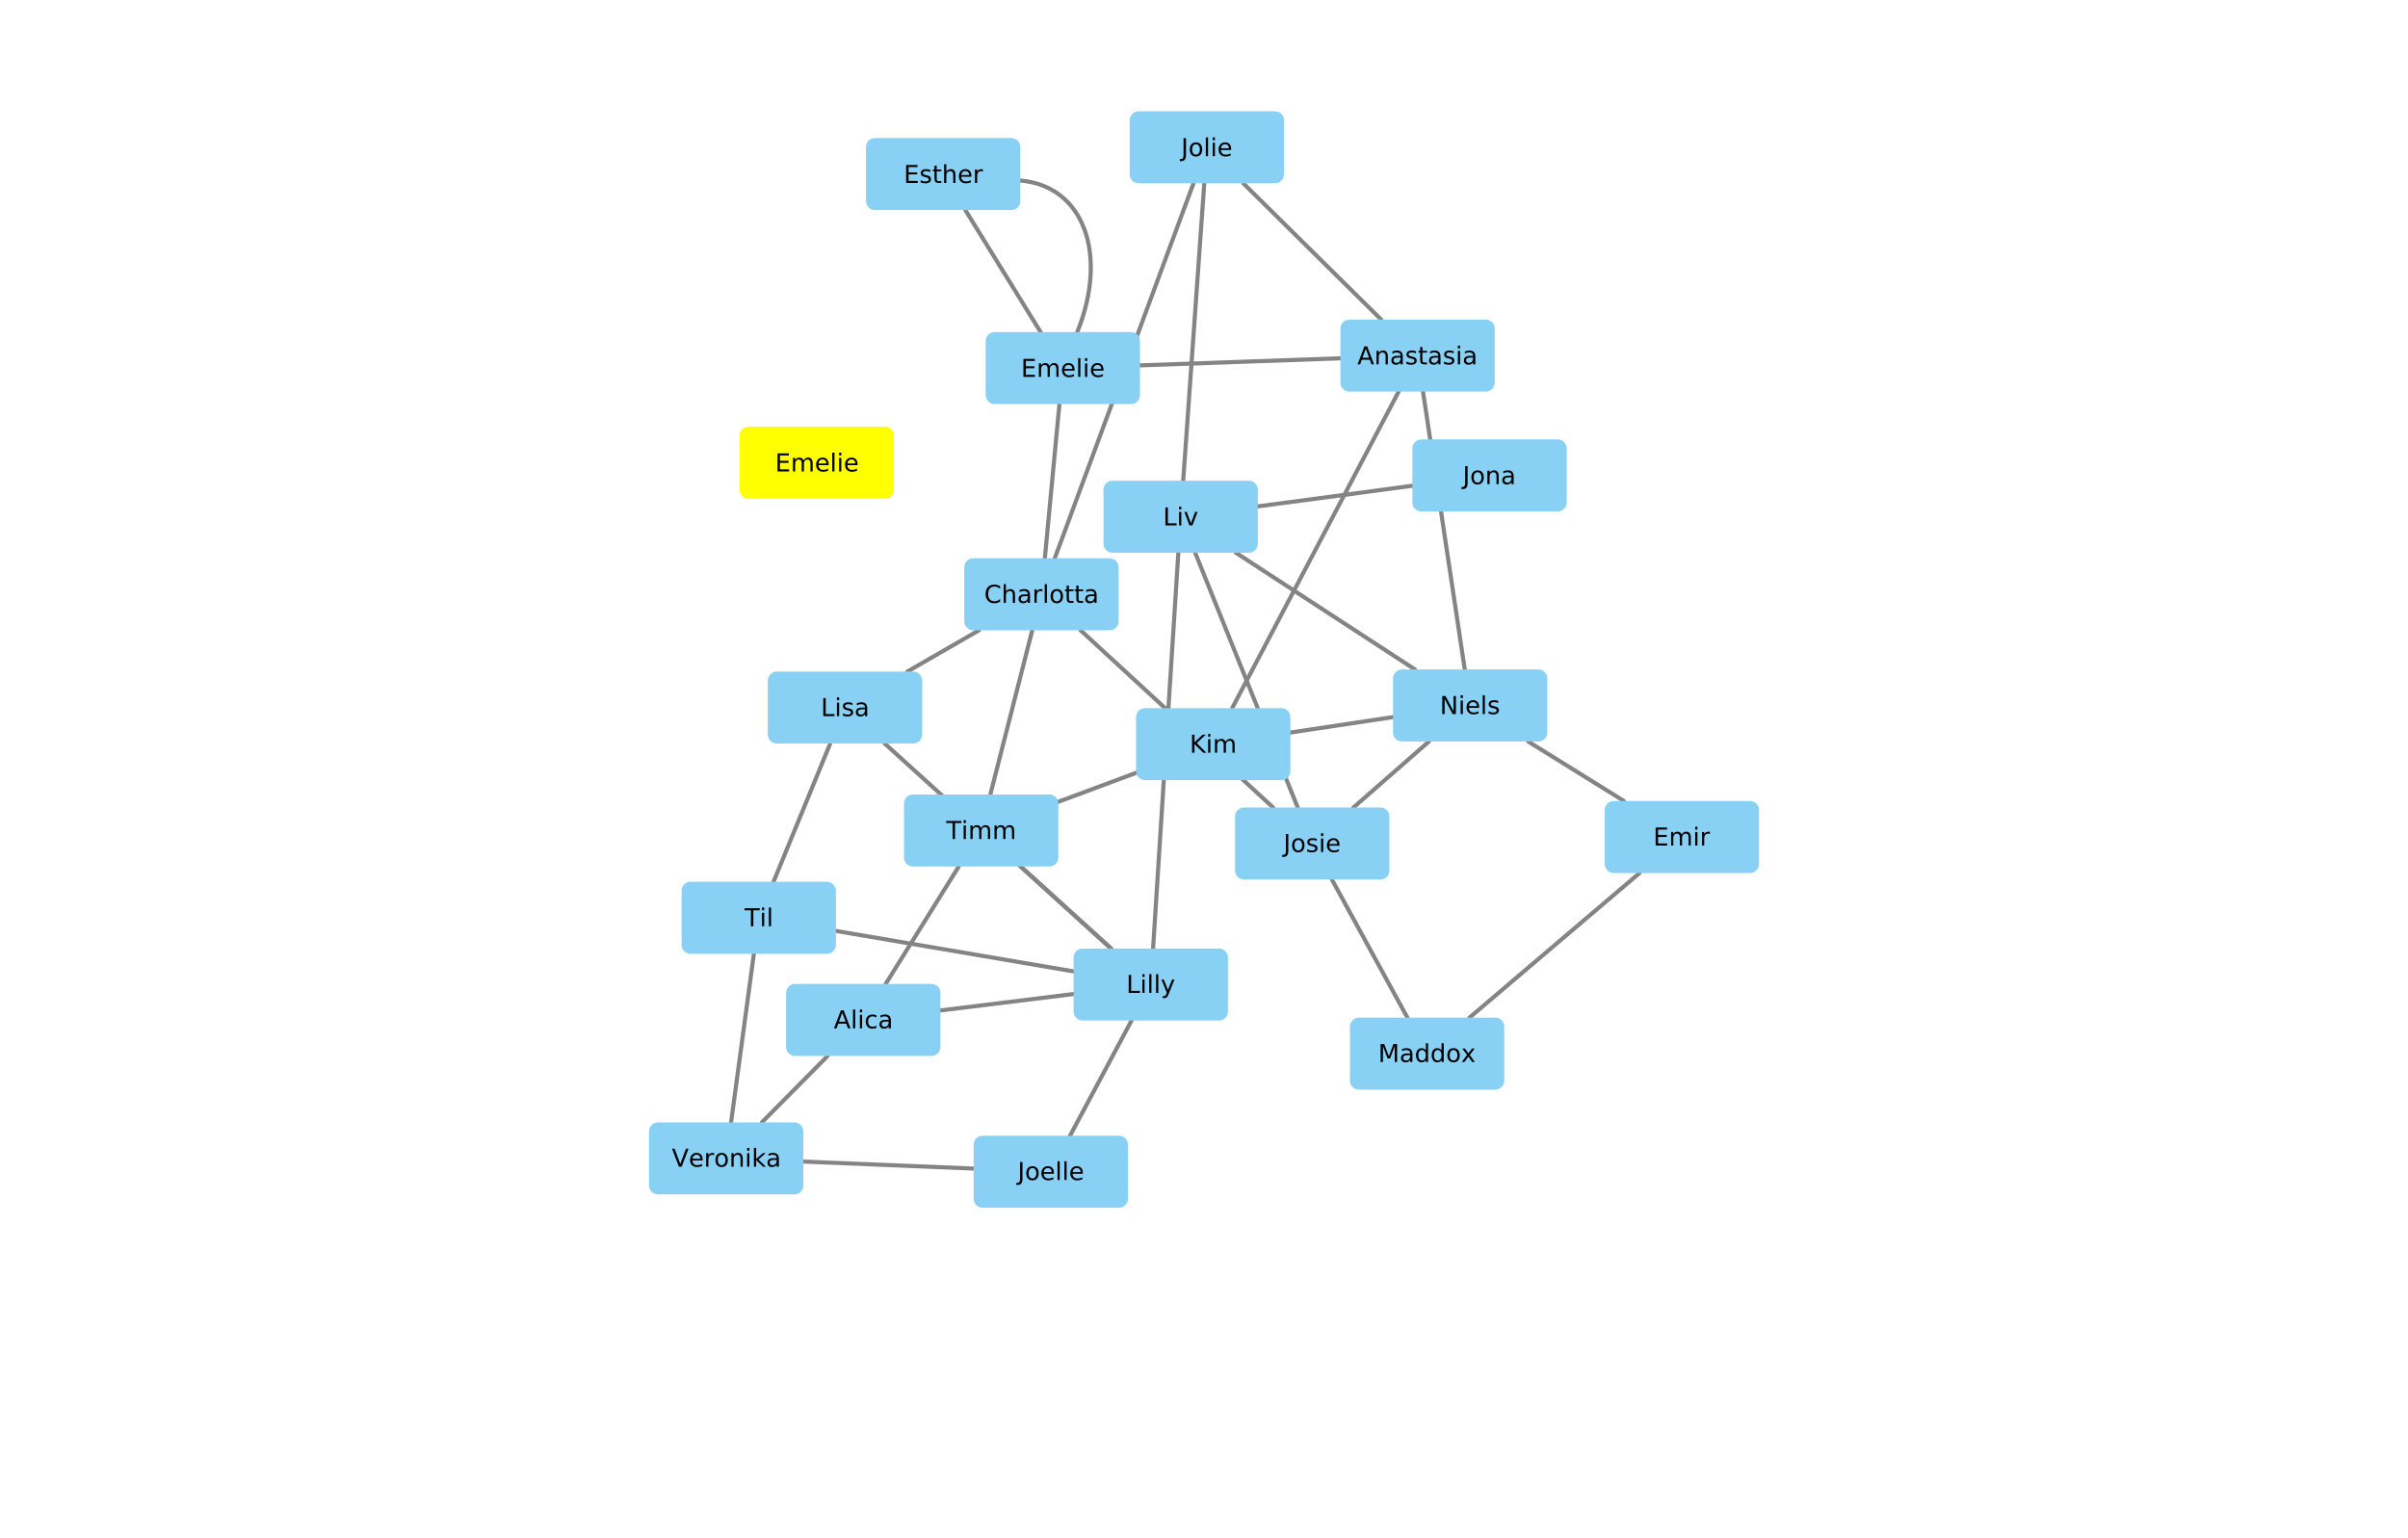 <?xml version="1.0" standalone="no"?>

<svg 
     version="1.1"
     baseProfile="full"
     xmlns="http://www.w3.org/2000/svg"
     xmlns:xlink="http://www.w3.org/1999/xlink"
     xmlns:ev="http://www.w3.org/2001/xml-events"
     x="0px"
     y="0px"
     width="612px"
     height="391px"
     viewBox="0 0 612 391"
     >
<title></title>
<desc>Creator: FreeHEP Graphics2D Driver Producer: org.freehep.graphicsio.svg.SVGGraphics2D Revision Source:  Date: Sunday, 26 November 2017 19:29:55 o'clock CET</desc>
<g stroke-linejoin="miter" stroke-dashoffset="0" stroke-dasharray="none" stroke-width="1" stroke-miterlimit="10" stroke-linecap="square">
<g fill-opacity="1" fill-rule="nonzero" stroke="none" fill="#ffffff">
  <path d="M 0 0 L 612 0 L 612 391 L 0 391 L 0 0 z"/>
</g> <!-- drawing style -->
<g transform="matrix(0.523, 0, 0, 0.523, 285.263, 193.778)">
<g stroke-linejoin="round" stroke-width="2" stroke-linecap="round" fill="none" stroke-opacity="1" stroke="#848484">
  <path d="M 251.306 53.8 L 168.65 124.082"/>
</g> <!-- drawing style -->
</g> <!-- transform -->
<g transform="matrix(0.523, 0, 0, 0.523, 285.263, 193.778)">
<g stroke-linejoin="round" stroke-width="2" stroke-linecap="round" fill="none" stroke-opacity="1" stroke="#848484">
  <path d="M 197.161 -10.133 L 243.724 18.8"/>
</g> <!-- drawing style -->
</g> <!-- transform -->
<g transform="matrix(0.523, 0, 0, 0.523, 285.263, 193.778)">
<g stroke-linejoin="round" stroke-width="2" stroke-linecap="round" fill="none" stroke-opacity="1" stroke="#848484">
  <path d="M 4.439 125.489 L -25.45 181.479"/>
</g> <!-- drawing style -->
</g> <!-- transform -->
<g transform="matrix(0.523, 0, 0, 0.523, 285.263, 193.778)">
<g stroke-linejoin="round" stroke-width="2" stroke-linecap="round" fill="none" stroke-opacity="1" stroke="#848484">
  <path d="M 14.899 90.489 L 27.186 -101.876"/>
</g> <!-- drawing style -->
</g> <!-- transform -->
<g transform="matrix(0.523, 0, 0, 0.523, 285.263, 193.778)">
<g stroke-linejoin="round" stroke-width="2" stroke-linecap="round" fill="none" stroke-opacity="1" stroke="#848484">
  <path d="M -23.719 112.611 L -88.422 120.585"/>
</g> <!-- drawing style -->
</g> <!-- transform -->
<g transform="matrix(0.523, 0, 0, 0.523, 285.263, 193.778)">
<g stroke-linejoin="round" stroke-width="2" stroke-linecap="round" fill="none" stroke-opacity="1" stroke="#848484">
  <path d="M -5.487 90.489 L -49.372 50.632"/>
</g> <!-- drawing style -->
</g> <!-- transform -->
<g transform="matrix(0.523, 0, 0, 0.523, 285.263, 193.778)">
<g stroke-linejoin="round" stroke-width="2" stroke-linecap="round" fill="none" stroke-opacity="1" stroke="#848484">
  <path d="M -115.499 -9.128 L -5.537 90.489"/>
</g> <!-- drawing style -->
</g> <!-- transform -->
<g transform="matrix(0.523, 0, 0, 0.523, 285.263, 193.778)">
<g stroke-linejoin="round" stroke-width="2" stroke-linecap="round" fill="none" stroke-opacity="1" stroke="#848484">
  <path d="M -139.218 81.946 L -23.719 101.606"/>
</g> <!-- drawing style -->
</g> <!-- transform -->
<g transform="matrix(0.523, 0, 0, 0.523, 285.263, 193.778)">
<g stroke-linejoin="round" stroke-width="2" stroke-linecap="round" fill="none" stroke-opacity="1" stroke="#848484">
  <path d="M -179.086 93.063 L -190.171 174.998"/>
</g> <!-- drawing style -->
</g> <!-- transform -->
<g transform="matrix(0.523, 0, 0, 0.523, 285.263, 193.778)">
<g stroke-linejoin="round" stroke-width="2" stroke-linecap="round" fill="none" stroke-opacity="1" stroke="#848484">
  <path d="M -169.543 58.063 L -141.992 -9.128"/>
</g> <!-- drawing style -->
</g> <!-- transform -->
<g transform="matrix(0.523, 0, 0, 0.523, 285.263, 193.778)">
<g stroke-linejoin="round" stroke-width="2" stroke-linecap="round" fill="none" stroke-opacity="1" stroke="#848484">
  <path d="M 101.806 56.958 L 138.502 124.082"/>
</g> <!-- drawing style -->
</g> <!-- transform -->
<g transform="matrix(0.523, 0, 0, 0.523, 285.263, 193.778)">
<g stroke-linejoin="round" stroke-width="2" stroke-linecap="round" fill="none" stroke-opacity="1" stroke="#848484">
  <path d="M 85.194 21.958 L 35.348 -101.876"/>
</g> <!-- drawing style -->
</g> <!-- transform -->
<g transform="matrix(0.523, 0, 0, 0.523, 285.263, 193.778)">
<g stroke-linejoin="round" stroke-width="2" stroke-linecap="round" fill="none" stroke-opacity="1" stroke="#848484">
  <path d="M 73.231 21.958 L -20.336 -64.189"/>
</g> <!-- drawing style -->
</g> <!-- transform -->
<g transform="matrix(0.523, 0, 0, 0.523, 285.263, 193.778)">
<g stroke-linejoin="round" stroke-width="2" stroke-linecap="round" fill="none" stroke-opacity="1" stroke="#848484">
  <path d="M 148.976 -10.133 L 112.261 21.958"/>
</g> <!-- drawing style -->
</g> <!-- transform -->
<g transform="matrix(0.523, 0, 0, 0.523, 285.263, 193.778)">
<g stroke-linejoin="round" stroke-width="2" stroke-linecap="round" fill="none" stroke-opacity="1" stroke="#848484">
  <path d="M -79.528 50.632 L -115.035 107.706"/>
</g> <!-- drawing style -->
</g> <!-- transform -->
<g transform="matrix(0.523, 0, 0, 0.523, 285.263, 193.778)">
<g stroke-linejoin="round" stroke-width="2" stroke-linecap="round" fill="none" stroke-opacity="1" stroke="#848484">
  <path d="M -175.214 174.998 L -143.246 142.706"/>
</g> <!-- drawing style -->
</g> <!-- transform -->
<g transform="matrix(0.523, 0, 0, 0.523, 285.263, 193.778)">
<g stroke-linejoin="round" stroke-width="2" stroke-linecap="round" fill="none" stroke-opacity="1" stroke="#848484">
  <path d="M -64.175 15.632 L -43.809 -64.189"/>
</g> <!-- drawing style -->
</g> <!-- transform -->
<g transform="matrix(0.523, 0, 0, 0.523, 285.263, 193.778)">
<g stroke-linejoin="round" stroke-width="2" stroke-linecap="round" fill="none" stroke-opacity="1" stroke="#848484">
  <path d="M 6.719 5.088 L -31.221 19.207"/>
</g> <!-- drawing style -->
</g> <!-- transform -->
<g transform="matrix(0.523, 0, 0, 0.523, 285.263, 193.778)">
<g stroke-linejoin="round" stroke-width="2" stroke-linecap="round" fill="none" stroke-opacity="1" stroke="#848484">
  <path d="M -155.038 194.039 L -72.292 197.439"/>
</g> <!-- drawing style -->
</g> <!-- transform -->
<g transform="matrix(0.523, 0, 0, 0.523, 285.263, 193.778)">
<g stroke-linejoin="round" stroke-width="2" stroke-linecap="round" fill="none" stroke-opacity="1" stroke="#848484">
  <path d="M 34.547 -281.434 L -32.87 -99.189"/>
</g> <!-- drawing style -->
</g> <!-- transform -->
<g transform="matrix(0.523, 0, 0, 0.523, 285.263, 193.778)">
<g stroke-linejoin="round" stroke-width="2" stroke-linecap="round" fill="none" stroke-opacity="1" stroke="#848484">
  <path d="M -104.472 -44.128 L -69.688 -64.189"/>
</g> <!-- drawing style -->
</g> <!-- transform -->
<g transform="matrix(0.523, 0, 0, 0.523, 285.263, 193.778)">
<g stroke-linejoin="round" stroke-width="2" stroke-linecap="round" fill="none" stroke-opacity="1" stroke="#848484">
  <path d="M -30.609 -174.109 L -37.69 -99.189"/>
</g> <!-- drawing style -->
</g> <!-- transform -->
<g transform="matrix(0.523, 0, 0, 0.523, 285.263, 193.778)">
<g stroke-linejoin="round" stroke-width="2" stroke-linecap="round" fill="none" stroke-opacity="1" stroke="#848484">
  <path d="M 39.781 -281.434 L 29.543 -136.876"/>
</g> <!-- drawing style -->
</g> <!-- transform -->
<g transform="matrix(0.523, 0, 0, 0.523, 285.263, 193.778)">
<g stroke-linejoin="round" stroke-width="2" stroke-linecap="round" fill="none" stroke-opacity="1" stroke="#848484">
  <path d="M 142.16 -45.133 L 55.141 -101.876"/>
</g> <!-- drawing style -->
</g> <!-- transform -->
<g transform="matrix(0.523, 0, 0, 0.523, 285.263, 193.778)">
<g stroke-linejoin="round" stroke-width="2" stroke-linecap="round" fill="none" stroke-opacity="1" stroke="#848484">
  <path d="M 140.91 -134.427 L 65.804 -124.388"/>
</g> <!-- drawing style -->
</g> <!-- transform -->
<g transform="matrix(0.523, 0, 0, 0.523, 285.263, 193.778)">
<g stroke-linejoin="round" stroke-width="2" stroke-linecap="round" fill="none" stroke-opacity="1" stroke="#848484">
  <path d="M 125.744 -215.192 L 58.725 -281.434"/>
</g> <!-- drawing style -->
</g> <!-- transform -->
<g transform="matrix(0.523, 0, 0, 0.523, 285.263, 193.778)">
<g stroke-linejoin="round" stroke-width="2" stroke-linecap="round" fill="none" stroke-opacity="1" stroke="#848484">
  <path d="M 53.341 -26.336 L 134.247 -180.192"/>
</g> <!-- drawing style -->
</g> <!-- transform -->
<g transform="matrix(0.523, 0, 0, 0.523, 285.263, 193.778)">
<g stroke-linejoin="round" stroke-width="2" stroke-linecap="round" fill="none" stroke-opacity="1" stroke="#848484">
  <path d="M 166.369 -45.133 L 146.078 -180.192"/>
</g> <!-- drawing style -->
</g> <!-- transform -->
<g transform="matrix(0.523, 0, 0, 0.523, 285.263, 193.778)">
<g stroke-linejoin="round" stroke-width="2" stroke-linecap="round" fill="none" stroke-opacity="1" stroke="#848484">
  <path d="M 8.545 -192.932 L 105.949 -196.369"/>
</g> <!-- drawing style -->
</g> <!-- transform -->
<g transform="matrix(0.523, 0, 0, 0.523, 285.263, 193.778)">
<g stroke-linejoin="round" stroke-width="2" stroke-linecap="round" fill="none" stroke-opacity="1" stroke="#848484">
  <path d="M -21.924 -209.109 C -6.609 -247.226 -19.004 -280.204 -49.608 -282.767"/>
</g> <!-- drawing style -->
</g> <!-- transform -->
<g transform="matrix(0.523, 0, 0, 0.523, 285.263, 193.778)">
<g stroke-linejoin="round" stroke-width="2" stroke-linecap="round" fill="none" stroke-opacity="1" stroke="#848484">
  <path d="M -39.747 -209.109 L -76.316 -268.408"/>
</g> <!-- drawing style -->
</g> <!-- transform -->
<g transform="matrix(0.523, 0, 0, 0.523, 285.263, 193.778)">
<g stroke-linejoin="round" stroke-width="2" stroke-linecap="round" fill="none" stroke-opacity="1" stroke="#848484">
  <path d="M 131.498 -21.988 L 81.639 -14.482"/>
</g> <!-- drawing style -->
</g> <!-- transform -->
<g transform="matrix(0.523, 0, 0, 0.523, 285.263, 193.778)">
<g fill-opacity="1" fill-rule="nonzero" stroke="none" fill="#89d0f5">
  <path d="M 234.387 23.175 L 234.387 49.425 C 234.387 51.842 236.346 53.8 238.762 53.8 L 305.012 53.8 C 307.428 53.8 309.387 51.842 309.387 49.425 L 309.387 23.175 C 309.387 20.759 307.428 18.8 305.012 18.8 L 238.762 18.8 C 236.346 18.8 234.387 20.759 234.387 23.175 z"/>
</g> <!-- drawing style -->
</g> <!-- transform -->
<g transform="matrix(0.523, 0, 0, 0.523, 420.175, 214.922)">
<g fill-opacity="1" fill-rule="nonzero" stroke="none" fill="#000000">
  <path d="M 1.172 -8.75 L 6.703 -8.75 L 6.703 -7.75 L 2.359 -7.75 L 2.359 -5.156 L 6.531 -5.156 L 6.531 -4.172 L 2.359 -4.172 L 2.359 -1 L 6.812 -1 L 6.812 -0 L 1.172 -0 L 1.172 -8.75 z M 13.816 -5.297 Q 14.223 -6.031 14.785 -6.375 Q 15.348 -6.719 16.113 -6.719 Q 17.145 -6.719 17.699 -6 Q 18.254 -5.281 18.254 -3.969 L 18.254 0 L 17.176 0 L 17.176 -3.922 Q 17.176 -4.875 16.84 -5.328 Q 16.504 -5.781 15.816 -5.781 Q 14.973 -5.781 14.488 -5.227 Q 14.004 -4.672 14.004 -3.703 L 14.004 0 L 12.926 0 L 12.926 -3.922 Q 12.926 -4.875 12.59 -5.328 Q 12.254 -5.781 11.551 -5.781 Q 10.723 -5.781 10.238 -5.227 Q 9.754 -4.672 9.754 -3.703 L 9.754 0 L 8.676 0 L 8.676 -6.562 L 9.754 -6.562 L 9.754 -5.547 Q 10.129 -6.141 10.645 -6.43 Q 11.16 -6.719 11.863 -6.719 Q 12.582 -6.719 13.082 -6.359 Q 13.582 -6 13.816 -5.297 z M 20.396 -6.562 L 21.475 -6.562 L 21.475 0 L 20.396 0 L 20.396 -6.562 z M 20.396 -9.125 L 21.475 -9.125 L 21.475 -7.75 L 20.396 -7.75 L 20.396 -9.125 z M 27.543 -5.562 Q 27.355 -5.656 27.145 -5.711 Q 26.934 -5.766 26.668 -5.766 Q 25.762 -5.766 25.27 -5.172 Q 24.777 -4.578 24.777 -3.453 L 24.777 0 L 23.699 0 L 23.699 -6.562 L 24.777 -6.562 L 24.777 -5.547 Q 25.121 -6.141 25.668 -6.43 Q 26.215 -6.719 26.996 -6.719 Q 27.105 -6.719 27.238 -6.703 Q 27.371 -6.688 27.527 -6.656 L 27.543 -5.562 z"/>
</g> <!-- drawing style -->
</g> <!-- transform -->
<g transform="matrix(0.523, 0, 0, 0.523, 285.263, 193.778)">
<g fill-opacity="1" fill-rule="nonzero" stroke="none" fill="#89d0f5">
  <path d="M -23.719 94.864 L -23.719 121.114 C -23.719 123.53 -21.76 125.489 -19.344 125.489 L 46.906 125.489 C 49.322 125.489 51.281 123.53 51.281 121.114 L 51.281 94.864 C 51.281 92.448 49.322 90.489 46.906 90.489 L -19.344 90.489 C -21.76 90.489 -23.719 92.448 -23.719 94.864 z"/>
</g> <!-- drawing style -->
</g> <!-- transform -->
<g transform="matrix(0.523, 0, 0, 0.523, 286.249, 252.392)">
<g fill-opacity="1" fill-rule="nonzero" stroke="none" fill="#000000">
  <path d="M 1.172 -8.75 L 2.359 -8.75 L 2.359 -1 L 6.625 -1 L 6.625 -0 L 1.172 -0 L 1.172 -8.75 z M 7.811 -6.562 L 8.889 -6.562 L 8.889 0 L 7.811 0 L 7.811 -6.562 z M 7.811 -9.125 L 8.889 -9.125 L 8.889 -7.75 L 7.811 -7.75 L 7.811 -9.125 z M 11.145 -9.125 L 12.223 -9.125 L 12.223 0 L 11.145 0 L 11.145 -9.125 z M 14.479 -9.125 L 15.557 -9.125 L 15.557 0 L 14.479 0 L 14.479 -9.125 z M 20.547 0.609 Q 20.094 1.781 19.656 2.141 Q 19.219 2.5 18.5 2.5 L 17.641 2.5 L 17.641 1.594 L 18.266 1.594 Q 18.719 1.594 18.961 1.383 Q 19.203 1.172 19.5 0.391 L 19.703 -0.109 L 17.047 -6.562 L 18.188 -6.562 L 20.234 -1.438 L 22.297 -6.562 L 23.438 -6.562 L 20.547 0.609 z"/>
</g> <!-- drawing style -->
</g> <!-- transform -->
<g transform="matrix(0.523, 0, 0, 0.523, 285.263, 193.778)">
<g fill-opacity="1" fill-rule="nonzero" stroke="none" fill="#89d0f5">
  <path d="M -214.218 62.438 L -214.218 88.688 C -214.218 91.105 -212.26 93.063 -209.843 93.063 L -143.593 93.063 C -141.177 93.063 -139.218 91.105 -139.218 88.688 L -139.218 62.438 C -139.218 60.022 -141.177 58.063 -143.593 58.063 L -209.843 58.063 C -212.26 58.063 -214.218 60.022 -214.218 62.438 z"/>
</g> <!-- drawing style -->
</g> <!-- transform -->
<g transform="matrix(0.523, 0, 0, 0.523, 189.239, 235.444)">
<g fill-opacity="1" fill-rule="nonzero" stroke="none" fill="#000000">
  <path d="M -0.031 -8.75 L 7.359 -8.75 L 7.359 -7.75 L 4.266 -7.75 L 4.266 -0 L 3.078 -0 L 3.078 -7.75 L -0.031 -7.75 L -0.031 -8.75 z M 8.455 -6.562 L 9.533 -6.562 L 9.533 0 L 8.455 0 L 8.455 -6.562 z M 8.455 -9.125 L 9.533 -9.125 L 9.533 -7.75 L 8.455 -7.75 L 8.455 -9.125 z M 11.789 -9.125 L 12.867 -9.125 L 12.867 0 L 11.789 0 L 11.789 -9.125 z"/>
</g> <!-- drawing style -->
</g> <!-- transform -->
<g transform="matrix(0.523, 0, 0, 0.523, 285.263, 193.778)">
<g fill-opacity="1" fill-rule="nonzero" stroke="none" fill="#89d0f5">
  <path d="M 54.739 26.333 L 54.739 52.583 C 54.739 54.999 56.697 56.958 59.114 56.958 L 125.364 56.958 C 127.78 56.958 129.739 54.999 129.739 52.583 L 129.739 26.333 C 129.739 23.916 127.78 21.958 125.364 21.958 L 59.114 21.958 C 56.697 21.958 54.739 23.916 54.739 26.333 z"/>
</g> <!-- drawing style -->
</g> <!-- transform -->
<g transform="matrix(0.523, 0, 0, 0.523, 326.196, 216.572)">
<g fill-opacity="1" fill-rule="nonzero" stroke="none" fill="#000000">
  <path d="M 1.172 -8.75 L 2.359 -8.75 L 2.359 -0.609 Q 2.359 0.969 1.758 1.688 Q 1.156 2.406 -0.172 2.406 L -0.625 2.406 L -0.625 1.406 L -0.25 1.406 Q 0.531 1.406 0.852 0.969 Q 1.172 0.531 1.172 -0.609 L 1.172 -8.75 z M 7.211 -5.812 Q 6.352 -5.812 5.844 -5.133 Q 5.336 -4.453 5.336 -3.281 Q 5.336 -2.094 5.836 -1.422 Q 6.336 -0.75 7.211 -0.75 Q 8.07 -0.75 8.578 -1.43 Q 9.086 -2.109 9.086 -3.281 Q 9.086 -4.438 8.578 -5.125 Q 8.07 -5.812 7.211 -5.812 z M 7.211 -6.719 Q 8.617 -6.719 9.422 -5.805 Q 10.227 -4.891 10.227 -3.281 Q 10.227 -1.672 9.422 -0.75 Q 8.617 0.172 7.211 0.172 Q 5.805 0.172 5 -0.75 Q 4.195 -1.672 4.195 -3.281 Q 4.195 -4.891 5 -5.805 Q 5.805 -6.719 7.211 -6.719 z M 16.193 -6.375 L 16.193 -5.344 Q 15.74 -5.578 15.248 -5.695 Q 14.756 -5.812 14.225 -5.812 Q 13.428 -5.812 13.021 -5.57 Q 12.615 -5.328 12.615 -4.828 Q 12.615 -4.453 12.904 -4.242 Q 13.193 -4.031 14.068 -3.844 L 14.428 -3.75 Q 15.584 -3.516 16.068 -3.062 Q 16.553 -2.609 16.553 -1.812 Q 16.553 -0.891 15.826 -0.359 Q 15.1 0.172 13.834 0.172 Q 13.303 0.172 12.732 0.07 Q 12.162 -0.031 11.537 -0.234 L 11.537 -1.359 Q 12.131 -1.047 12.709 -0.891 Q 13.287 -0.734 13.865 -0.734 Q 14.615 -0.734 15.029 -0.992 Q 15.443 -1.25 15.443 -1.734 Q 15.443 -2.172 15.146 -2.406 Q 14.85 -2.641 13.85 -2.859 L 13.475 -2.938 Q 12.475 -3.156 12.029 -3.594 Q 11.584 -4.031 11.584 -4.781 Q 11.584 -5.719 12.24 -6.219 Q 12.896 -6.719 14.1 -6.719 Q 14.693 -6.719 15.225 -6.633 Q 15.756 -6.547 16.193 -6.375 z M 18.258 -6.562 L 19.336 -6.562 L 19.336 0 L 18.258 0 L 18.258 -6.562 z M 18.258 -9.125 L 19.336 -9.125 L 19.336 -7.75 L 18.258 -7.75 L 18.258 -9.125 z M 27.217 -3.547 L 27.217 -3.031 L 22.248 -3.031 Q 22.326 -1.906 22.928 -1.328 Q 23.529 -0.75 24.592 -0.75 Q 25.217 -0.75 25.803 -0.898 Q 26.389 -1.047 26.967 -1.359 L 26.967 -0.328 Q 26.373 -0.094 25.764 0.039 Q 25.154 0.172 24.529 0.172 Q 22.967 0.172 22.045 -0.742 Q 21.123 -1.656 21.123 -3.219 Q 21.123 -4.828 21.998 -5.773 Q 22.873 -6.719 24.342 -6.719 Q 25.67 -6.719 26.443 -5.867 Q 27.217 -5.016 27.217 -3.547 z M 26.139 -3.875 Q 26.123 -4.75 25.639 -5.281 Q 25.154 -5.812 24.357 -5.812 Q 23.451 -5.812 22.912 -5.297 Q 22.373 -4.781 22.295 -3.859 L 26.139 -3.875 z"/>
</g> <!-- drawing style -->
</g> <!-- transform -->
<g transform="matrix(0.523, 0, 0, 0.523, 285.263, 193.778)">
<g fill-opacity="1" fill-rule="nonzero" stroke="none" fill="#89d0f5">
  <path d="M -163.422 112.081 L -163.422 138.331 C -163.422 140.747 -161.463 142.706 -159.047 142.706 L -92.797 142.706 C -90.381 142.706 -88.422 140.747 -88.422 138.331 L -88.422 112.081 C -88.422 109.665 -90.381 107.706 -92.797 107.706 L -159.047 107.706 C -161.463 107.706 -163.422 109.665 -163.422 112.081 z"/>
</g> <!-- drawing style -->
</g> <!-- transform -->
<g transform="matrix(0.523, 0, 0, 0.523, 211.913, 261.391)">
<g fill-opacity="1" fill-rule="nonzero" stroke="none" fill="#000000">
  <path d="M 4.109 -7.578 L 2.5 -3.234 L 5.719 -3.234 L 4.109 -7.578 z M 3.438 -8.75 L 4.781 -8.75 L 8.109 -0 L 6.875 -0 L 6.078 -2.25 L 2.141 -2.25 L 1.344 -0 L 0.094 -0 L 3.438 -8.75 z M 9.334 -9.125 L 10.412 -9.125 L 10.412 0 L 9.334 0 L 9.334 -9.125 z M 12.668 -6.562 L 13.746 -6.562 L 13.746 0 L 12.668 0 L 12.668 -6.562 z M 12.668 -9.125 L 13.746 -9.125 L 13.746 -7.75 L 12.668 -7.75 L 12.668 -9.125 z M 20.736 -6.312 L 20.736 -5.297 Q 20.268 -5.562 19.814 -5.688 Q 19.361 -5.812 18.893 -5.812 Q 17.83 -5.812 17.252 -5.148 Q 16.674 -4.484 16.674 -3.281 Q 16.674 -2.078 17.252 -1.414 Q 17.83 -0.75 18.893 -0.75 Q 19.361 -0.75 19.814 -0.875 Q 20.268 -1 20.736 -1.25 L 20.736 -0.25 Q 20.283 -0.047 19.799 0.062 Q 19.314 0.172 18.768 0.172 Q 17.283 0.172 16.408 -0.758 Q 15.533 -1.688 15.533 -3.281 Q 15.533 -4.875 16.416 -5.797 Q 17.299 -6.719 18.846 -6.719 Q 19.33 -6.719 19.807 -6.617 Q 20.283 -6.516 20.736 -6.312 z M 25.584 -3.297 Q 24.287 -3.297 23.779 -3 Q 23.271 -2.703 23.271 -1.984 Q 23.271 -1.406 23.654 -1.07 Q 24.037 -0.734 24.678 -0.734 Q 25.584 -0.734 26.123 -1.367 Q 26.662 -2 26.662 -3.062 L 26.662 -3.297 L 25.584 -3.297 z M 27.74 -3.75 L 27.74 0 L 26.662 0 L 26.662 -1 Q 26.287 -0.406 25.74 -0.117 Q 25.193 0.172 24.396 0.172 Q 23.381 0.172 22.787 -0.398 Q 22.193 -0.969 22.193 -1.906 Q 22.193 -3.016 22.936 -3.578 Q 23.678 -4.141 25.146 -4.141 L 26.662 -4.141 L 26.662 -4.25 Q 26.662 -5 26.17 -5.406 Q 25.678 -5.812 24.803 -5.812 Q 24.24 -5.812 23.701 -5.672 Q 23.162 -5.531 22.678 -5.266 L 22.678 -6.266 Q 23.271 -6.5 23.826 -6.609 Q 24.381 -6.719 24.912 -6.719 Q 26.334 -6.719 27.037 -5.984 Q 27.74 -5.25 27.74 -3.75 z"/>
</g> <!-- drawing style -->
</g> <!-- transform -->
<g transform="matrix(0.523, 0, 0, 0.523, 285.263, 193.778)">
<g fill-opacity="1" fill-rule="nonzero" stroke="none" fill="#89d0f5">
  <path d="M -106.14 20.007 L -106.14 46.257 C -106.14 48.673 -104.182 50.632 -101.765 50.632 L -35.515 50.632 C -33.099 50.632 -31.14 48.673 -31.14 46.257 L -31.14 20.007 C -31.14 17.591 -33.099 15.632 -35.515 15.632 L -101.765 15.632 C -104.182 15.632 -106.14 17.591 -106.14 20.007 z"/>
</g> <!-- drawing style -->
</g> <!-- transform -->
<g transform="matrix(0.523, 0, 0, 0.523, 240.49, 213.266)">
<g fill-opacity="1" fill-rule="nonzero" stroke="none" fill="#000000">
  <path d="M -0.031 -8.75 L 7.359 -8.75 L 7.359 -7.75 L 4.266 -7.75 L 4.266 -0 L 3.078 -0 L 3.078 -7.75 L -0.031 -7.75 L -0.031 -8.75 z M 8.455 -6.562 L 9.533 -6.562 L 9.533 0 L 8.455 0 L 8.455 -6.562 z M 8.455 -9.125 L 9.533 -9.125 L 9.533 -7.75 L 8.455 -7.75 L 8.455 -9.125 z M 16.898 -5.297 Q 17.305 -6.031 17.867 -6.375 Q 18.43 -6.719 19.195 -6.719 Q 20.227 -6.719 20.781 -6 Q 21.336 -5.281 21.336 -3.969 L 21.336 0 L 20.258 0 L 20.258 -3.922 Q 20.258 -4.875 19.922 -5.328 Q 19.586 -5.781 18.898 -5.781 Q 18.055 -5.781 17.57 -5.227 Q 17.086 -4.672 17.086 -3.703 L 17.086 0 L 16.008 0 L 16.008 -3.922 Q 16.008 -4.875 15.672 -5.328 Q 15.336 -5.781 14.633 -5.781 Q 13.805 -5.781 13.32 -5.227 Q 12.836 -4.672 12.836 -3.703 L 12.836 0 L 11.758 0 L 11.758 -6.562 L 12.836 -6.562 L 12.836 -5.547 Q 13.211 -6.141 13.727 -6.43 Q 14.242 -6.719 14.945 -6.719 Q 15.664 -6.719 16.164 -6.359 Q 16.664 -6 16.898 -5.297 z M 28.588 -5.297 Q 28.994 -6.031 29.557 -6.375 Q 30.119 -6.719 30.885 -6.719 Q 31.916 -6.719 32.471 -6 Q 33.025 -5.281 33.025 -3.969 L 33.025 0 L 31.947 0 L 31.947 -3.922 Q 31.947 -4.875 31.611 -5.328 Q 31.275 -5.781 30.588 -5.781 Q 29.744 -5.781 29.26 -5.227 Q 28.775 -4.672 28.775 -3.703 L 28.775 0 L 27.697 0 L 27.697 -3.922 Q 27.697 -4.875 27.361 -5.328 Q 27.025 -5.781 26.322 -5.781 Q 25.494 -5.781 25.01 -5.227 Q 24.525 -4.672 24.525 -3.703 L 24.525 0 L 23.447 0 L 23.447 -6.562 L 24.525 -6.562 L 24.525 -5.547 Q 24.9 -6.141 25.416 -6.43 Q 25.932 -6.719 26.635 -6.719 Q 27.354 -6.719 27.854 -6.359 Q 28.354 -6 28.588 -5.297 z"/>
</g> <!-- drawing style -->
</g> <!-- transform -->
<g transform="matrix(0.523, 0, 0, 0.523, 285.263, 193.778)">
<g fill-opacity="1" fill-rule="nonzero" stroke="none" fill="#89d0f5">
  <path d="M 110.569 128.457 L 110.569 154.707 C 110.569 157.123 112.528 159.082 114.944 159.082 L 181.194 159.082 C 183.611 159.082 185.569 157.123 185.569 154.707 L 185.569 128.457 C 185.569 126.04 183.611 124.082 181.194 124.082 L 114.944 124.082 C 112.528 124.082 110.569 126.04 110.569 128.457 z"/>
</g> <!-- drawing style -->
</g> <!-- transform -->
<g transform="matrix(0.523, 0, 0, 0.523, 350.272, 269.95)">
<g fill-opacity="1" fill-rule="nonzero" stroke="none" fill="#000000">
  <path d="M 1.172 -8.75 L 2.938 -8.75 L 5.172 -2.797 L 7.422 -8.75 L 9.188 -8.75 L 9.188 -0 L 8.031 -0 L 8.031 -7.688 L 5.766 -1.688 L 4.578 -1.688 L 2.328 -7.688 L 2.328 -0 L 1.172 -0 L 1.172 -8.75 z M 14.463 -3.297 Q 13.166 -3.297 12.658 -3 Q 12.15 -2.703 12.15 -1.984 Q 12.15 -1.406 12.533 -1.07 Q 12.916 -0.734 13.557 -0.734 Q 14.463 -0.734 15.002 -1.367 Q 15.541 -2 15.541 -3.062 L 15.541 -3.297 L 14.463 -3.297 z M 16.619 -3.75 L 16.619 0 L 15.541 0 L 15.541 -1 Q 15.166 -0.406 14.619 -0.117 Q 14.072 0.172 13.275 0.172 Q 12.26 0.172 11.666 -0.398 Q 11.072 -0.969 11.072 -1.906 Q 11.072 -3.016 11.814 -3.578 Q 12.557 -4.141 14.025 -4.141 L 15.541 -4.141 L 15.541 -4.25 Q 15.541 -5 15.049 -5.406 Q 14.557 -5.812 13.682 -5.812 Q 13.119 -5.812 12.58 -5.672 Q 12.041 -5.531 11.557 -5.266 L 11.557 -6.266 Q 12.15 -6.5 12.705 -6.609 Q 13.26 -6.719 13.791 -6.719 Q 15.213 -6.719 15.916 -5.984 Q 16.619 -5.25 16.619 -3.75 z M 23.16 -5.562 L 23.16 -9.125 L 24.238 -9.125 L 24.238 0 L 23.16 0 L 23.16 -0.984 Q 22.816 -0.406 22.301 -0.117 Q 21.785 0.172 21.051 0.172 Q 19.863 0.172 19.113 -0.781 Q 18.363 -1.734 18.363 -3.281 Q 18.363 -4.828 19.113 -5.773 Q 19.863 -6.719 21.051 -6.719 Q 21.785 -6.719 22.301 -6.438 Q 22.816 -6.156 23.16 -5.562 z M 19.488 -3.281 Q 19.488 -2.094 19.973 -1.414 Q 20.457 -0.734 21.316 -0.734 Q 22.176 -0.734 22.668 -1.414 Q 23.16 -2.094 23.16 -3.281 Q 23.16 -4.469 22.668 -5.141 Q 22.176 -5.812 21.316 -5.812 Q 20.457 -5.812 19.973 -5.141 Q 19.488 -4.469 19.488 -3.281 z M 30.777 -5.562 L 30.777 -9.125 L 31.855 -9.125 L 31.855 0 L 30.777 0 L 30.777 -0.984 Q 30.434 -0.406 29.918 -0.117 Q 29.402 0.172 28.668 0.172 Q 27.48 0.172 26.73 -0.781 Q 25.98 -1.734 25.98 -3.281 Q 25.98 -4.828 26.73 -5.773 Q 27.48 -6.719 28.668 -6.719 Q 29.402 -6.719 29.918 -6.438 Q 30.434 -6.156 30.777 -5.562 z M 27.105 -3.281 Q 27.105 -2.094 27.59 -1.414 Q 28.074 -0.734 28.934 -0.734 Q 29.793 -0.734 30.285 -1.414 Q 30.777 -2.094 30.777 -3.281 Q 30.777 -4.469 30.285 -5.141 Q 29.793 -5.812 28.934 -5.812 Q 28.074 -5.812 27.59 -5.141 Q 27.105 -4.469 27.105 -3.281 z M 36.613 -5.812 Q 35.754 -5.812 35.246 -5.133 Q 34.738 -4.453 34.738 -3.281 Q 34.738 -2.094 35.238 -1.422 Q 35.738 -0.75 36.613 -0.75 Q 37.473 -0.75 37.98 -1.43 Q 38.488 -2.109 38.488 -3.281 Q 38.488 -4.438 37.98 -5.125 Q 37.473 -5.812 36.613 -5.812 z M 36.613 -6.719 Q 38.02 -6.719 38.824 -5.805 Q 39.629 -4.891 39.629 -3.281 Q 39.629 -1.672 38.824 -0.75 Q 38.02 0.172 36.613 0.172 Q 35.207 0.172 34.402 -0.75 Q 33.598 -1.672 33.598 -3.281 Q 33.598 -4.891 34.402 -5.805 Q 35.207 -6.719 36.613 -6.719 z M 46.877 -6.562 L 44.502 -3.375 L 46.986 0 L 45.721 0 L 43.814 -2.578 L 41.908 0 L 40.627 0 L 43.174 -3.438 L 40.846 -6.562 L 42.111 -6.562 L 43.861 -4.219 L 45.596 -6.562 L 46.877 -6.562 z"/>
</g> <!-- drawing style -->
</g> <!-- transform -->
<g transform="matrix(0.523, 0, 0, 0.523, 285.263, 193.778)">
<g fill-opacity="1" fill-rule="nonzero" stroke="none" fill="#89d0f5">
  <path d="M -230.038 179.373 L -230.038 205.623 C -230.038 208.04 -228.079 209.998 -225.663 209.998 L -159.413 209.998 C -156.997 209.998 -155.038 208.04 -155.038 205.623 L -155.038 179.373 C -155.038 176.957 -156.997 174.998 -159.413 174.998 L -225.663 174.998 C -228.079 174.998 -230.038 176.957 -230.038 179.373 z"/>
</g> <!-- drawing style -->
</g> <!-- transform -->
<g transform="matrix(0.523, 0, 0, 0.523, 170.749, 296.563)">
<g fill-opacity="1" fill-rule="nonzero" stroke="none" fill="#000000">
  <path d="M 3.438 -0 L 0.094 -8.75 L 1.328 -8.75 L 4.109 -1.391 L 6.875 -8.75 L 8.109 -8.75 L 4.781 -0 L 3.438 -0 z M 14.959 -3.547 L 14.959 -3.031 L 9.99 -3.031 Q 10.068 -1.906 10.67 -1.328 Q 11.271 -0.75 12.334 -0.75 Q 12.959 -0.75 13.545 -0.898 Q 14.131 -1.047 14.709 -1.359 L 14.709 -0.328 Q 14.115 -0.094 13.506 0.039 Q 12.896 0.172 12.271 0.172 Q 10.709 0.172 9.787 -0.742 Q 8.865 -1.656 8.865 -3.219 Q 8.865 -4.828 9.74 -5.773 Q 10.615 -6.719 12.084 -6.719 Q 13.412 -6.719 14.186 -5.867 Q 14.959 -5.016 14.959 -3.547 z M 13.881 -3.875 Q 13.865 -4.75 13.381 -5.281 Q 12.896 -5.812 12.1 -5.812 Q 11.193 -5.812 10.654 -5.297 Q 10.115 -4.781 10.037 -3.859 L 13.881 -3.875 z M 20.529 -5.562 Q 20.342 -5.656 20.131 -5.711 Q 19.92 -5.766 19.654 -5.766 Q 18.748 -5.766 18.256 -5.172 Q 17.764 -4.578 17.764 -3.453 L 17.764 0 L 16.686 0 L 16.686 -6.562 L 17.764 -6.562 L 17.764 -5.547 Q 18.107 -6.141 18.654 -6.43 Q 19.201 -6.719 19.982 -6.719 Q 20.092 -6.719 20.225 -6.703 Q 20.357 -6.688 20.514 -6.656 L 20.529 -5.562 z M 24.197 -5.812 Q 23.338 -5.812 22.83 -5.133 Q 22.322 -4.453 22.322 -3.281 Q 22.322 -2.094 22.822 -1.422 Q 23.322 -0.75 24.197 -0.75 Q 25.057 -0.75 25.564 -1.43 Q 26.072 -2.109 26.072 -3.281 Q 26.072 -4.438 25.564 -5.125 Q 25.057 -5.812 24.197 -5.812 z M 24.197 -6.719 Q 25.604 -6.719 26.408 -5.805 Q 27.213 -4.891 27.213 -3.281 Q 27.213 -1.672 26.408 -0.75 Q 25.604 0.172 24.197 0.172 Q 22.791 0.172 21.986 -0.75 Q 21.182 -1.672 21.182 -3.281 Q 21.182 -4.891 21.986 -5.805 Q 22.791 -6.719 24.197 -6.719 z M 34.461 -3.969 L 34.461 0 L 33.383 0 L 33.383 -3.922 Q 33.383 -4.859 33.016 -5.32 Q 32.648 -5.781 31.93 -5.781 Q 31.055 -5.781 30.547 -5.227 Q 30.039 -4.672 30.039 -3.703 L 30.039 0 L 28.961 0 L 28.961 -6.562 L 30.039 -6.562 L 30.039 -5.547 Q 30.43 -6.141 30.953 -6.43 Q 31.477 -6.719 32.164 -6.719 Q 33.289 -6.719 33.875 -6.023 Q 34.461 -5.328 34.461 -3.969 z M 36.598 -6.562 L 37.676 -6.562 L 37.676 0 L 36.598 0 L 36.598 -6.562 z M 36.598 -9.125 L 37.676 -9.125 L 37.676 -7.75 L 36.598 -7.75 L 36.598 -9.125 z M 39.9 -9.125 L 40.979 -9.125 L 40.979 -3.734 L 44.197 -6.562 L 45.572 -6.562 L 42.088 -3.5 L 45.729 0 L 44.322 0 L 40.979 -3.203 L 40.979 0 L 39.9 0 L 39.9 -9.125 z M 49.865 -3.297 Q 48.568 -3.297 48.061 -3 Q 47.553 -2.703 47.553 -1.984 Q 47.553 -1.406 47.936 -1.07 Q 48.318 -0.734 48.959 -0.734 Q 49.865 -0.734 50.404 -1.367 Q 50.943 -2 50.943 -3.062 L 50.943 -3.297 L 49.865 -3.297 z M 52.021 -3.75 L 52.021 0 L 50.943 0 L 50.943 -1 Q 50.568 -0.406 50.021 -0.117 Q 49.475 0.172 48.678 0.172 Q 47.662 0.172 47.068 -0.398 Q 46.475 -0.969 46.475 -1.906 Q 46.475 -3.016 47.217 -3.578 Q 47.959 -4.141 49.428 -4.141 L 50.943 -4.141 L 50.943 -4.25 Q 50.943 -5 50.451 -5.406 Q 49.959 -5.812 49.084 -5.812 Q 48.521 -5.812 47.982 -5.672 Q 47.443 -5.531 46.959 -5.266 L 46.959 -6.266 Q 47.553 -6.5 48.107 -6.609 Q 48.662 -6.719 49.193 -6.719 Q 50.615 -6.719 51.318 -5.984 Q 52.021 -5.25 52.021 -3.75 z"/>
</g> <!-- drawing style -->
</g> <!-- transform -->
<g transform="matrix(0.523, 0, 0, 0.523, 285.263, 193.778)">
<g fill-opacity="1" fill-rule="nonzero" stroke="none" fill="#89d0f5">
  <path d="M -72.292 185.854 L -72.292 212.104 C -72.292 214.521 -70.333 216.479 -67.917 216.479 L -1.667 216.479 C 0.749 216.479 2.708 214.521 2.708 212.104 L 2.708 185.854 C 2.708 183.438 0.749 181.479 -1.667 181.479 L -67.917 181.479 C -70.333 181.479 -72.292 183.438 -72.292 185.854 z"/>
</g> <!-- drawing style -->
</g> <!-- transform -->
<g transform="matrix(0.523, 0, 0, 0.523, 258.633, 299.95)">
<g fill-opacity="1" fill-rule="nonzero" stroke="none" fill="#000000">
  <path d="M 1.172 -8.75 L 2.359 -8.75 L 2.359 -0.609 Q 2.359 0.969 1.758 1.688 Q 1.156 2.406 -0.172 2.406 L -0.625 2.406 L -0.625 1.406 L -0.25 1.406 Q 0.531 1.406 0.852 0.969 Q 1.172 0.531 1.172 -0.609 L 1.172 -8.75 z M 7.211 -5.812 Q 6.352 -5.812 5.844 -5.133 Q 5.336 -4.453 5.336 -3.281 Q 5.336 -2.094 5.836 -1.422 Q 6.336 -0.75 7.211 -0.75 Q 8.07 -0.75 8.578 -1.43 Q 9.086 -2.109 9.086 -3.281 Q 9.086 -4.438 8.578 -5.125 Q 8.07 -5.812 7.211 -5.812 z M 7.211 -6.719 Q 8.617 -6.719 9.422 -5.805 Q 10.227 -4.891 10.227 -3.281 Q 10.227 -1.672 9.422 -0.75 Q 8.617 0.172 7.211 0.172 Q 5.805 0.172 5 -0.75 Q 4.195 -1.672 4.195 -3.281 Q 4.195 -4.891 5 -5.805 Q 5.805 -6.719 7.211 -6.719 z M 17.631 -3.547 L 17.631 -3.031 L 12.662 -3.031 Q 12.74 -1.906 13.342 -1.328 Q 13.943 -0.75 15.006 -0.75 Q 15.631 -0.75 16.217 -0.898 Q 16.803 -1.047 17.381 -1.359 L 17.381 -0.328 Q 16.787 -0.094 16.178 0.039 Q 15.568 0.172 14.943 0.172 Q 13.381 0.172 12.459 -0.742 Q 11.537 -1.656 11.537 -3.219 Q 11.537 -4.828 12.412 -5.773 Q 13.287 -6.719 14.756 -6.719 Q 16.084 -6.719 16.857 -5.867 Q 17.631 -5.016 17.631 -3.547 z M 16.553 -3.875 Q 16.537 -4.75 16.053 -5.281 Q 15.568 -5.812 14.771 -5.812 Q 13.865 -5.812 13.326 -5.297 Q 12.787 -4.781 12.709 -3.859 L 16.553 -3.875 z M 19.389 -9.125 L 20.467 -9.125 L 20.467 0 L 19.389 0 L 19.389 -9.125 z M 22.723 -9.125 L 23.801 -9.125 L 23.801 0 L 22.723 0 L 22.723 -9.125 z M 31.682 -3.547 L 31.682 -3.031 L 26.713 -3.031 Q 26.791 -1.906 27.393 -1.328 Q 27.994 -0.75 29.057 -0.75 Q 29.682 -0.75 30.268 -0.898 Q 30.854 -1.047 31.432 -1.359 L 31.432 -0.328 Q 30.838 -0.094 30.229 0.039 Q 29.619 0.172 28.994 0.172 Q 27.432 0.172 26.51 -0.742 Q 25.588 -1.656 25.588 -3.219 Q 25.588 -4.828 26.463 -5.773 Q 27.338 -6.719 28.807 -6.719 Q 30.135 -6.719 30.908 -5.867 Q 31.682 -5.016 31.682 -3.547 z M 30.604 -3.875 Q 30.588 -4.75 30.104 -5.281 Q 29.619 -5.812 28.822 -5.812 Q 27.916 -5.812 27.377 -5.297 Q 26.838 -4.781 26.76 -3.859 L 30.604 -3.875 z"/>
</g> <!-- drawing style -->
</g> <!-- transform -->
<g transform="matrix(0.523, 0, 0, 0.523, 285.263, 193.778)">
<g fill-opacity="1" fill-rule="nonzero" stroke="none" fill="#89d0f5">
  <path d="M -76.844 -94.814 L -76.844 -68.564 C -76.844 -66.148 -74.885 -64.189 -72.469 -64.189 L -6.219 -64.189 C -3.803 -64.189 -1.844 -66.148 -1.844 -68.564 L -1.844 -94.814 C -1.844 -97.23 -3.803 -99.189 -6.219 -99.189 L -72.469 -99.189 C -74.885 -99.189 -76.844 -97.23 -76.844 -94.814 z"/>
</g> <!-- drawing style -->
</g> <!-- transform -->
<g transform="matrix(0.523, 0, 0, 0.523, 250.14, 153.252)">
<g fill-opacity="1" fill-rule="nonzero" stroke="none" fill="#000000">
  <path d="M 7.734 -8.078 L 7.734 -6.828 Q 7.125 -7.391 6.453 -7.664 Q 5.781 -7.938 5.016 -7.938 Q 3.516 -7.938 2.719 -7.016 Q 1.922 -6.094 1.922 -4.359 Q 1.922 -2.641 2.719 -1.719 Q 3.516 -0.797 5.016 -0.797 Q 5.781 -0.797 6.453 -1.078 Q 7.125 -1.359 7.734 -1.906 L 7.734 -0.672 Q 7.109 -0.25 6.414 -0.039 Q 5.719 0.172 4.953 0.172 Q 2.953 0.172 1.812 -1.047 Q 0.672 -2.266 0.672 -4.359 Q 0.672 -6.469 1.812 -7.688 Q 2.953 -8.906 4.953 -8.906 Q 5.734 -8.906 6.43 -8.695 Q 7.125 -8.484 7.734 -8.078 z M 14.973 -3.969 L 14.973 0 L 13.895 0 L 13.895 -3.922 Q 13.895 -4.859 13.527 -5.32 Q 13.16 -5.781 12.441 -5.781 Q 11.566 -5.781 11.059 -5.227 Q 10.551 -4.672 10.551 -3.703 L 10.551 0 L 9.473 0 L 9.473 -9.125 L 10.551 -9.125 L 10.551 -5.547 Q 10.941 -6.141 11.465 -6.43 Q 11.988 -6.719 12.676 -6.719 Q 13.801 -6.719 14.387 -6.023 Q 14.973 -5.328 14.973 -3.969 z M 20.094 -3.297 Q 18.797 -3.297 18.289 -3 Q 17.781 -2.703 17.781 -1.984 Q 17.781 -1.406 18.164 -1.07 Q 18.547 -0.734 19.188 -0.734 Q 20.094 -0.734 20.633 -1.367 Q 21.172 -2 21.172 -3.062 L 21.172 -3.297 L 20.094 -3.297 z M 22.25 -3.75 L 22.25 0 L 21.172 0 L 21.172 -1 Q 20.797 -0.406 20.25 -0.117 Q 19.703 0.172 18.906 0.172 Q 17.891 0.172 17.297 -0.398 Q 16.703 -0.969 16.703 -1.906 Q 16.703 -3.016 17.445 -3.578 Q 18.188 -4.141 19.656 -4.141 L 21.172 -4.141 L 21.172 -4.25 Q 21.172 -5 20.68 -5.406 Q 20.188 -5.812 19.312 -5.812 Q 18.75 -5.812 18.211 -5.672 Q 17.672 -5.531 17.188 -5.266 L 17.188 -6.266 Q 17.781 -6.5 18.336 -6.609 Q 18.891 -6.719 19.422 -6.719 Q 20.844 -6.719 21.547 -5.984 Q 22.25 -5.25 22.25 -3.75 z M 28.275 -5.562 Q 28.088 -5.656 27.877 -5.711 Q 27.666 -5.766 27.4 -5.766 Q 26.494 -5.766 26.002 -5.172 Q 25.51 -4.578 25.51 -3.453 L 25.51 0 L 24.432 0 L 24.432 -6.562 L 25.51 -6.562 L 25.51 -5.547 Q 25.854 -6.141 26.4 -6.43 Q 26.947 -6.719 27.729 -6.719 Q 27.838 -6.719 27.971 -6.703 Q 28.104 -6.688 28.26 -6.656 L 28.275 -5.562 z M 29.396 -9.125 L 30.475 -9.125 L 30.475 0 L 29.396 0 L 29.396 -9.125 z M 35.277 -5.812 Q 34.418 -5.812 33.91 -5.133 Q 33.402 -4.453 33.402 -3.281 Q 33.402 -2.094 33.902 -1.422 Q 34.402 -0.75 35.277 -0.75 Q 36.137 -0.75 36.645 -1.43 Q 37.152 -2.109 37.152 -3.281 Q 37.152 -4.438 36.645 -5.125 Q 36.137 -5.812 35.277 -5.812 z M 35.277 -6.719 Q 36.684 -6.719 37.488 -5.805 Q 38.293 -4.891 38.293 -3.281 Q 38.293 -1.672 37.488 -0.75 Q 36.684 0.172 35.277 0.172 Q 33.871 0.172 33.066 -0.75 Q 32.262 -1.672 32.262 -3.281 Q 32.262 -4.891 33.066 -5.805 Q 33.871 -6.719 35.277 -6.719 z M 41.15 -8.422 L 41.15 -6.562 L 43.369 -6.562 L 43.369 -5.719 L 41.15 -5.719 L 41.15 -2.156 Q 41.15 -1.359 41.369 -1.133 Q 41.588 -0.906 42.26 -0.906 L 43.369 -0.906 L 43.369 0 L 42.26 0 Q 41.01 0 40.533 -0.469 Q 40.057 -0.938 40.057 -2.156 L 40.057 -5.719 L 39.275 -5.719 L 39.275 -6.562 L 40.057 -6.562 L 40.057 -8.422 L 41.15 -8.422 z M 45.855 -8.422 L 45.855 -6.562 L 48.074 -6.562 L 48.074 -5.719 L 45.855 -5.719 L 45.855 -2.156 Q 45.855 -1.359 46.074 -1.133 Q 46.293 -0.906 46.965 -0.906 L 48.074 -0.906 L 48.074 0 L 46.965 0 Q 45.715 0 45.238 -0.469 Q 44.762 -0.938 44.762 -2.156 L 44.762 -5.719 L 43.98 -5.719 L 43.98 -6.562 L 44.762 -6.562 L 44.762 -8.422 L 45.855 -8.422 z M 52.467 -3.297 Q 51.17 -3.297 50.662 -3 Q 50.154 -2.703 50.154 -1.984 Q 50.154 -1.406 50.537 -1.07 Q 50.92 -0.734 51.561 -0.734 Q 52.467 -0.734 53.006 -1.367 Q 53.545 -2 53.545 -3.062 L 53.545 -3.297 L 52.467 -3.297 z M 54.623 -3.75 L 54.623 0 L 53.545 0 L 53.545 -1 Q 53.17 -0.406 52.623 -0.117 Q 52.076 0.172 51.279 0.172 Q 50.264 0.172 49.67 -0.398 Q 49.076 -0.969 49.076 -1.906 Q 49.076 -3.016 49.818 -3.578 Q 50.561 -4.141 52.029 -4.141 L 53.545 -4.141 L 53.545 -4.25 Q 53.545 -5 53.053 -5.406 Q 52.561 -5.812 51.686 -5.812 Q 51.123 -5.812 50.584 -5.672 Q 50.045 -5.531 49.561 -5.266 L 49.561 -6.266 Q 50.154 -6.5 50.709 -6.609 Q 51.264 -6.719 51.795 -6.719 Q 53.217 -6.719 53.92 -5.984 Q 54.623 -5.25 54.623 -3.75 z"/>
</g> <!-- drawing style -->
</g> <!-- transform -->
<g transform="matrix(0.523, 0, 0, 0.523, 285.263, 193.778)">
<g fill-opacity="1" fill-rule="nonzero" stroke="none" fill="#89d0f5">
  <path d="M -9.196 -132.501 L -9.196 -106.251 C -9.196 -103.835 -7.237 -101.876 -4.821 -101.876 L 61.429 -101.876 C 63.845 -101.876 65.804 -103.835 65.804 -106.251 L 65.804 -132.501 C 65.804 -134.917 63.845 -136.876 61.429 -136.876 L -4.821 -136.876 C -7.237 -136.876 -9.196 -134.917 -9.196 -132.501 z"/>
</g> <!-- drawing style -->
</g> <!-- transform -->
<g transform="matrix(0.523, 0, 0, 0.523, 295.583, 133.554)">
<g fill-opacity="1" fill-rule="nonzero" stroke="none" fill="#000000">
  <path d="M 1.172 -8.75 L 2.359 -8.75 L 2.359 -1 L 6.625 -1 L 6.625 -0 L 1.172 -0 L 1.172 -8.75 z M 7.811 -6.562 L 8.889 -6.562 L 8.889 0 L 7.811 0 L 7.811 -6.562 z M 7.811 -9.125 L 8.889 -9.125 L 8.889 -7.75 L 7.811 -7.75 L 7.811 -9.125 z M 10.379 -6.562 L 11.52 -6.562 L 13.566 -1.062 L 15.629 -6.562 L 16.77 -6.562 L 14.301 0 L 12.832 0 L 10.379 -6.562 z"/>
</g> <!-- drawing style -->
</g> <!-- transform -->
<g transform="matrix(0.523, 0, 0, 0.523, 285.263, 193.778)">
<g fill-opacity="1" fill-rule="nonzero" stroke="none" fill="#89d0f5">
  <path d="M 3.52 -312.059 L 3.52 -285.809 C 3.52 -283.393 5.479 -281.434 7.895 -281.434 L 74.145 -281.434 C 76.562 -281.434 78.52 -283.393 78.52 -285.809 L 78.52 -312.059 C 78.52 -314.475 76.562 -316.434 74.145 -316.434 L 7.895 -316.434 C 5.479 -316.434 3.52 -314.475 3.52 -312.059 z"/>
</g> <!-- drawing style -->
</g> <!-- transform -->
<g transform="matrix(0.523, 0, 0, 0.523, 300.188, 39.704)">
<g fill-opacity="1" fill-rule="nonzero" stroke="none" fill="#000000">
  <path d="M 1.172 -8.75 L 2.359 -8.75 L 2.359 -0.609 Q 2.359 0.969 1.758 1.688 Q 1.156 2.406 -0.172 2.406 L -0.625 2.406 L -0.625 1.406 L -0.25 1.406 Q 0.531 1.406 0.852 0.969 Q 1.172 0.531 1.172 -0.609 L 1.172 -8.75 z M 7.211 -5.812 Q 6.352 -5.812 5.844 -5.133 Q 5.336 -4.453 5.336 -3.281 Q 5.336 -2.094 5.836 -1.422 Q 6.336 -0.75 7.211 -0.75 Q 8.07 -0.75 8.578 -1.43 Q 9.086 -2.109 9.086 -3.281 Q 9.086 -4.438 8.578 -5.125 Q 8.07 -5.812 7.211 -5.812 z M 7.211 -6.719 Q 8.617 -6.719 9.422 -5.805 Q 10.227 -4.891 10.227 -3.281 Q 10.227 -1.672 9.422 -0.75 Q 8.617 0.172 7.211 0.172 Q 5.805 0.172 5 -0.75 Q 4.195 -1.672 4.195 -3.281 Q 4.195 -4.891 5 -5.805 Q 5.805 -6.719 7.211 -6.719 z M 12.006 -9.125 L 13.084 -9.125 L 13.084 0 L 12.006 0 L 12.006 -9.125 z M 15.34 -6.562 L 16.418 -6.562 L 16.418 0 L 15.34 0 L 15.34 -6.562 z M 15.34 -9.125 L 16.418 -9.125 L 16.418 -7.75 L 15.34 -7.75 L 15.34 -9.125 z M 24.299 -3.547 L 24.299 -3.031 L 19.33 -3.031 Q 19.408 -1.906 20.01 -1.328 Q 20.611 -0.75 21.674 -0.75 Q 22.299 -0.75 22.885 -0.898 Q 23.471 -1.047 24.049 -1.359 L 24.049 -0.328 Q 23.455 -0.094 22.846 0.039 Q 22.236 0.172 21.611 0.172 Q 20.049 0.172 19.127 -0.742 Q 18.205 -1.656 18.205 -3.219 Q 18.205 -4.828 19.08 -5.773 Q 19.955 -6.719 21.424 -6.719 Q 22.752 -6.719 23.525 -5.867 Q 24.299 -5.016 24.299 -3.547 z M 23.221 -3.875 Q 23.205 -4.75 22.721 -5.281 Q 22.236 -5.812 21.439 -5.812 Q 20.533 -5.812 19.994 -5.297 Q 19.455 -4.781 19.377 -3.859 L 23.221 -3.875 z"/>
</g> <!-- drawing style -->
</g> <!-- transform -->
<g transform="matrix(0.523, 0, 0, 0.523, 285.263, 193.778)">
<g fill-opacity="1" fill-rule="nonzero" stroke="none" fill="#89d0f5">
  <path d="M 105.949 -210.817 L 105.949 -184.567 C 105.949 -182.151 107.908 -180.192 110.324 -180.192 L 176.574 -180.192 C 178.991 -180.192 180.949 -182.151 180.949 -184.567 L 180.949 -210.817 C 180.949 -213.233 178.991 -215.192 176.574 -215.192 L 110.324 -215.192 C 107.908 -215.192 105.949 -213.233 105.949 -210.817 z"/>
</g> <!-- drawing style -->
</g> <!-- transform -->
<g transform="matrix(0.523, 0, 0, 0.523, 344.974, 92.62)">
<g fill-opacity="1" fill-rule="nonzero" stroke="none" fill="#000000">
  <path d="M 4.109 -7.578 L 2.5 -3.234 L 5.719 -3.234 L 4.109 -7.578 z M 3.438 -8.75 L 4.781 -8.75 L 8.109 -0 L 6.875 -0 L 6.078 -2.25 L 2.141 -2.25 L 1.344 -0 L 0.094 -0 L 3.438 -8.75 z M 14.803 -3.969 L 14.803 0 L 13.725 0 L 13.725 -3.922 Q 13.725 -4.859 13.357 -5.32 Q 12.99 -5.781 12.271 -5.781 Q 11.396 -5.781 10.889 -5.227 Q 10.381 -4.672 10.381 -3.703 L 10.381 0 L 9.303 0 L 9.303 -6.562 L 10.381 -6.562 L 10.381 -5.547 Q 10.771 -6.141 11.295 -6.43 Q 11.818 -6.719 12.506 -6.719 Q 13.631 -6.719 14.217 -6.023 Q 14.803 -5.328 14.803 -3.969 z M 19.924 -3.297 Q 18.627 -3.297 18.119 -3 Q 17.611 -2.703 17.611 -1.984 Q 17.611 -1.406 17.994 -1.07 Q 18.377 -0.734 19.018 -0.734 Q 19.924 -0.734 20.463 -1.367 Q 21.002 -2 21.002 -3.062 L 21.002 -3.297 L 19.924 -3.297 z M 22.08 -3.75 L 22.08 0 L 21.002 0 L 21.002 -1 Q 20.627 -0.406 20.08 -0.117 Q 19.533 0.172 18.736 0.172 Q 17.721 0.172 17.127 -0.398 Q 16.533 -0.969 16.533 -1.906 Q 16.533 -3.016 17.275 -3.578 Q 18.018 -4.141 19.486 -4.141 L 21.002 -4.141 L 21.002 -4.25 Q 21.002 -5 20.51 -5.406 Q 20.018 -5.812 19.143 -5.812 Q 18.58 -5.812 18.041 -5.672 Q 17.502 -5.531 17.018 -5.266 L 17.018 -6.266 Q 17.611 -6.5 18.166 -6.609 Q 18.721 -6.719 19.252 -6.719 Q 20.674 -6.719 21.377 -5.984 Q 22.08 -5.25 22.08 -3.75 z M 28.48 -6.375 L 28.48 -5.344 Q 28.027 -5.578 27.535 -5.695 Q 27.043 -5.812 26.512 -5.812 Q 25.715 -5.812 25.309 -5.57 Q 24.902 -5.328 24.902 -4.828 Q 24.902 -4.453 25.191 -4.242 Q 25.48 -4.031 26.355 -3.844 L 26.715 -3.75 Q 27.871 -3.516 28.355 -3.062 Q 28.84 -2.609 28.84 -1.812 Q 28.84 -0.891 28.113 -0.359 Q 27.387 0.172 26.121 0.172 Q 25.59 0.172 25.02 0.07 Q 24.449 -0.031 23.824 -0.234 L 23.824 -1.359 Q 24.418 -1.047 24.996 -0.891 Q 25.574 -0.734 26.152 -0.734 Q 26.902 -0.734 27.316 -0.992 Q 27.73 -1.25 27.73 -1.734 Q 27.73 -2.172 27.434 -2.406 Q 27.137 -2.641 26.137 -2.859 L 25.762 -2.938 Q 24.762 -3.156 24.316 -3.594 Q 23.871 -4.031 23.871 -4.781 Q 23.871 -5.719 24.527 -6.219 Q 25.184 -6.719 26.387 -6.719 Q 26.98 -6.719 27.512 -6.633 Q 28.043 -6.547 28.48 -6.375 z M 31.623 -8.422 L 31.623 -6.562 L 33.842 -6.562 L 33.842 -5.719 L 31.623 -5.719 L 31.623 -2.156 Q 31.623 -1.359 31.842 -1.133 Q 32.061 -0.906 32.732 -0.906 L 33.842 -0.906 L 33.842 0 L 32.732 0 Q 31.482 0 31.006 -0.469 Q 30.529 -0.938 30.529 -2.156 L 30.529 -5.719 L 29.748 -5.719 L 29.748 -6.562 L 30.529 -6.562 L 30.529 -8.422 L 31.623 -8.422 z M 38.234 -3.297 Q 36.938 -3.297 36.43 -3 Q 35.922 -2.703 35.922 -1.984 Q 35.922 -1.406 36.305 -1.07 Q 36.688 -0.734 37.328 -0.734 Q 38.234 -0.734 38.773 -1.367 Q 39.312 -2 39.312 -3.062 L 39.312 -3.297 L 38.234 -3.297 z M 40.391 -3.75 L 40.391 0 L 39.312 0 L 39.312 -1 Q 38.938 -0.406 38.391 -0.117 Q 37.844 0.172 37.047 0.172 Q 36.031 0.172 35.438 -0.398 Q 34.844 -0.969 34.844 -1.906 Q 34.844 -3.016 35.586 -3.578 Q 36.328 -4.141 37.797 -4.141 L 39.312 -4.141 L 39.312 -4.25 Q 39.312 -5 38.82 -5.406 Q 38.328 -5.812 37.453 -5.812 Q 36.891 -5.812 36.352 -5.672 Q 35.812 -5.531 35.328 -5.266 L 35.328 -6.266 Q 35.922 -6.5 36.477 -6.609 Q 37.031 -6.719 37.562 -6.719 Q 38.984 -6.719 39.688 -5.984 Q 40.391 -5.25 40.391 -3.75 z M 46.791 -6.375 L 46.791 -5.344 Q 46.338 -5.578 45.846 -5.695 Q 45.354 -5.812 44.822 -5.812 Q 44.025 -5.812 43.619 -5.57 Q 43.213 -5.328 43.213 -4.828 Q 43.213 -4.453 43.502 -4.242 Q 43.791 -4.031 44.666 -3.844 L 45.025 -3.75 Q 46.182 -3.516 46.666 -3.062 Q 47.15 -2.609 47.15 -1.812 Q 47.15 -0.891 46.424 -0.359 Q 45.697 0.172 44.432 0.172 Q 43.9 0.172 43.33 0.07 Q 42.76 -0.031 42.135 -0.234 L 42.135 -1.359 Q 42.729 -1.047 43.307 -0.891 Q 43.885 -0.734 44.463 -0.734 Q 45.213 -0.734 45.627 -0.992 Q 46.041 -1.25 46.041 -1.734 Q 46.041 -2.172 45.744 -2.406 Q 45.447 -2.641 44.447 -2.859 L 44.072 -2.938 Q 43.072 -3.156 42.627 -3.594 Q 42.182 -4.031 42.182 -4.781 Q 42.182 -5.719 42.838 -6.219 Q 43.494 -6.719 44.697 -6.719 Q 45.291 -6.719 45.822 -6.633 Q 46.354 -6.547 46.791 -6.375 z M 48.855 -6.562 L 49.934 -6.562 L 49.934 0 L 48.855 0 L 48.855 -6.562 z M 48.855 -9.125 L 49.934 -9.125 L 49.934 -7.75 L 48.855 -7.75 L 48.855 -9.125 z M 55.174 -3.297 Q 53.877 -3.297 53.369 -3 Q 52.861 -2.703 52.861 -1.984 Q 52.861 -1.406 53.244 -1.07 Q 53.627 -0.734 54.268 -0.734 Q 55.174 -0.734 55.713 -1.367 Q 56.252 -2 56.252 -3.062 L 56.252 -3.297 L 55.174 -3.297 z M 57.33 -3.75 L 57.33 0 L 56.252 0 L 56.252 -1 Q 55.877 -0.406 55.33 -0.117 Q 54.783 0.172 53.986 0.172 Q 52.971 0.172 52.377 -0.398 Q 51.783 -0.969 51.783 -1.906 Q 51.783 -3.016 52.525 -3.578 Q 53.268 -4.141 54.736 -4.141 L 56.252 -4.141 L 56.252 -4.25 Q 56.252 -5 55.76 -5.406 Q 55.268 -5.812 54.393 -5.812 Q 53.83 -5.812 53.291 -5.672 Q 52.752 -5.531 52.268 -5.266 L 52.268 -6.266 Q 52.861 -6.5 53.416 -6.609 Q 53.971 -6.719 54.502 -6.719 Q 55.924 -6.719 56.627 -5.984 Q 57.33 -5.25 57.33 -3.75 z"/>
</g> <!-- drawing style -->
</g> <!-- transform -->
<g transform="matrix(0.523, 0, 0, 0.523, 285.263, 193.778)">
<g fill-opacity="1" fill-rule="nonzero" stroke="none" fill="#89d0f5">
  <path d="M -172.317 -39.753 L -172.317 -13.503 C -172.317 -11.087 -170.358 -9.128 -167.942 -9.128 L -101.692 -9.128 C -99.275 -9.128 -97.317 -11.087 -97.317 -13.503 L -97.317 -39.753 C -97.317 -42.169 -99.275 -44.128 -101.692 -44.128 L -167.942 -44.128 C -170.358 -44.128 -172.317 -42.169 -172.317 -39.753 z"/>
</g> <!-- drawing style -->
</g> <!-- transform -->
<g transform="matrix(0.523, 0, 0, 0.523, 208.624, 182.031)">
<g fill-opacity="1" fill-rule="nonzero" stroke="none" fill="#000000">
  <path d="M 1.172 -8.75 L 2.359 -8.75 L 2.359 -1 L 6.625 -1 L 6.625 -0 L 1.172 -0 L 1.172 -8.75 z M 7.811 -6.562 L 8.889 -6.562 L 8.889 0 L 7.811 0 L 7.811 -6.562 z M 7.811 -9.125 L 8.889 -9.125 L 8.889 -7.75 L 7.811 -7.75 L 7.811 -9.125 z M 15.332 -6.375 L 15.332 -5.344 Q 14.879 -5.578 14.387 -5.695 Q 13.895 -5.812 13.363 -5.812 Q 12.566 -5.812 12.16 -5.57 Q 11.754 -5.328 11.754 -4.828 Q 11.754 -4.453 12.043 -4.242 Q 12.332 -4.031 13.207 -3.844 L 13.566 -3.75 Q 14.723 -3.516 15.207 -3.062 Q 15.691 -2.609 15.691 -1.812 Q 15.691 -0.891 14.965 -0.359 Q 14.238 0.172 12.973 0.172 Q 12.441 0.172 11.871 0.07 Q 11.301 -0.031 10.676 -0.234 L 10.676 -1.359 Q 11.27 -1.047 11.848 -0.891 Q 12.426 -0.734 13.004 -0.734 Q 13.754 -0.734 14.168 -0.992 Q 14.582 -1.25 14.582 -1.734 Q 14.582 -2.172 14.285 -2.406 Q 13.988 -2.641 12.988 -2.859 L 12.613 -2.938 Q 11.613 -3.156 11.168 -3.594 Q 10.723 -4.031 10.723 -4.781 Q 10.723 -5.719 11.379 -6.219 Q 12.035 -6.719 13.238 -6.719 Q 13.832 -6.719 14.363 -6.633 Q 14.895 -6.547 15.332 -6.375 z M 20.381 -3.297 Q 19.084 -3.297 18.576 -3 Q 18.068 -2.703 18.068 -1.984 Q 18.068 -1.406 18.451 -1.07 Q 18.834 -0.734 19.475 -0.734 Q 20.381 -0.734 20.92 -1.367 Q 21.459 -2 21.459 -3.062 L 21.459 -3.297 L 20.381 -3.297 z M 22.537 -3.75 L 22.537 0 L 21.459 0 L 21.459 -1 Q 21.084 -0.406 20.537 -0.117 Q 19.99 0.172 19.193 0.172 Q 18.178 0.172 17.584 -0.398 Q 16.99 -0.969 16.99 -1.906 Q 16.99 -3.016 17.732 -3.578 Q 18.475 -4.141 19.943 -4.141 L 21.459 -4.141 L 21.459 -4.25 Q 21.459 -5 20.967 -5.406 Q 20.475 -5.812 19.6 -5.812 Q 19.037 -5.812 18.498 -5.672 Q 17.959 -5.531 17.475 -5.266 L 17.475 -6.266 Q 18.068 -6.5 18.623 -6.609 Q 19.178 -6.719 19.709 -6.719 Q 21.131 -6.719 21.834 -5.984 Q 22.537 -5.25 22.537 -3.75 z"/>
</g> <!-- drawing style -->
</g> <!-- transform -->
<g transform="matrix(0.523, 0, 0, 0.523, 285.263, 193.778)">
<g fill-opacity="1" fill-rule="nonzero" stroke="none" fill="#89d0f5">
  <path d="M 140.91 -152.565 L 140.91 -126.315 C 140.91 -123.898 142.869 -121.94 145.285 -121.94 L 211.535 -121.94 C 213.952 -121.94 215.91 -123.898 215.91 -126.315 L 215.91 -152.565 C 215.91 -154.981 213.952 -156.94 211.535 -156.94 L 145.285 -156.94 C 142.869 -156.94 140.91 -154.981 140.91 -152.565 z"/>
</g> <!-- drawing style -->
</g> <!-- transform -->
<g transform="matrix(0.523, 0, 0, 0.523, 371.761, 123.067)">
<g fill-opacity="1" fill-rule="nonzero" stroke="none" fill="#000000">
  <path d="M 1.172 -8.75 L 2.359 -8.75 L 2.359 -0.609 Q 2.359 0.969 1.758 1.688 Q 1.156 2.406 -0.172 2.406 L -0.625 2.406 L -0.625 1.406 L -0.25 1.406 Q 0.531 1.406 0.852 0.969 Q 1.172 0.531 1.172 -0.609 L 1.172 -8.75 z M 7.211 -5.812 Q 6.352 -5.812 5.844 -5.133 Q 5.336 -4.453 5.336 -3.281 Q 5.336 -2.094 5.836 -1.422 Q 6.336 -0.75 7.211 -0.75 Q 8.07 -0.75 8.578 -1.43 Q 9.086 -2.109 9.086 -3.281 Q 9.086 -4.438 8.578 -5.125 Q 8.07 -5.812 7.211 -5.812 z M 7.211 -6.719 Q 8.617 -6.719 9.422 -5.805 Q 10.227 -4.891 10.227 -3.281 Q 10.227 -1.672 9.422 -0.75 Q 8.617 0.172 7.211 0.172 Q 5.805 0.172 5 -0.75 Q 4.195 -1.672 4.195 -3.281 Q 4.195 -4.891 5 -5.805 Q 5.805 -6.719 7.211 -6.719 z M 17.475 -3.969 L 17.475 0 L 16.396 0 L 16.396 -3.922 Q 16.396 -4.859 16.029 -5.32 Q 15.662 -5.781 14.943 -5.781 Q 14.068 -5.781 13.561 -5.227 Q 13.053 -4.672 13.053 -3.703 L 13.053 0 L 11.975 0 L 11.975 -6.562 L 13.053 -6.562 L 13.053 -5.547 Q 13.443 -6.141 13.967 -6.43 Q 14.49 -6.719 15.178 -6.719 Q 16.303 -6.719 16.889 -6.023 Q 17.475 -5.328 17.475 -3.969 z M 22.596 -3.297 Q 21.299 -3.297 20.791 -3 Q 20.283 -2.703 20.283 -1.984 Q 20.283 -1.406 20.666 -1.07 Q 21.049 -0.734 21.689 -0.734 Q 22.596 -0.734 23.135 -1.367 Q 23.674 -2 23.674 -3.062 L 23.674 -3.297 L 22.596 -3.297 z M 24.752 -3.75 L 24.752 0 L 23.674 0 L 23.674 -1 Q 23.299 -0.406 22.752 -0.117 Q 22.205 0.172 21.408 0.172 Q 20.393 0.172 19.799 -0.398 Q 19.205 -0.969 19.205 -1.906 Q 19.205 -3.016 19.947 -3.578 Q 20.689 -4.141 22.158 -4.141 L 23.674 -4.141 L 23.674 -4.25 Q 23.674 -5 23.182 -5.406 Q 22.689 -5.812 21.814 -5.812 Q 21.252 -5.812 20.713 -5.672 Q 20.174 -5.531 19.689 -5.266 L 19.689 -6.266 Q 20.283 -6.5 20.838 -6.609 Q 21.393 -6.719 21.924 -6.719 Q 23.346 -6.719 24.049 -5.984 Q 24.752 -5.25 24.752 -3.75 z"/>
</g> <!-- drawing style -->
</g> <!-- transform -->
<g transform="matrix(0.523, 0, 0, 0.523, 285.263, 193.778)">
<g fill-opacity="1" fill-rule="nonzero" stroke="none" fill="#89d0f5">
  <path d="M -124.608 -299.033 L -124.608 -272.783 C -124.608 -270.366 -122.649 -268.408 -120.233 -268.408 L -53.983 -268.408 C -51.566 -268.408 -49.608 -270.366 -49.608 -272.783 L -49.608 -299.033 C -49.608 -301.449 -51.566 -303.408 -53.983 -303.408 L -120.233 -303.408 C -122.649 -303.408 -124.608 -301.449 -124.608 -299.033 z"/>
</g> <!-- drawing style -->
</g> <!-- transform -->
<g transform="matrix(0.523, 0, 0, 0.523, 229.683, 46.512)">
<g fill-opacity="1" fill-rule="nonzero" stroke="none" fill="#000000">
  <path d="M 1.172 -8.75 L 6.703 -8.75 L 6.703 -7.75 L 2.359 -7.75 L 2.359 -5.156 L 6.531 -5.156 L 6.531 -4.172 L 2.359 -4.172 L 2.359 -1 L 6.812 -1 L 6.812 -0 L 1.172 -0 L 1.172 -8.75 z M 12.895 -6.375 L 12.895 -5.344 Q 12.441 -5.578 11.949 -5.695 Q 11.457 -5.812 10.926 -5.812 Q 10.129 -5.812 9.723 -5.57 Q 9.316 -5.328 9.316 -4.828 Q 9.316 -4.453 9.605 -4.242 Q 9.895 -4.031 10.77 -3.844 L 11.129 -3.75 Q 12.285 -3.516 12.77 -3.062 Q 13.254 -2.609 13.254 -1.812 Q 13.254 -0.891 12.527 -0.359 Q 11.801 0.172 10.535 0.172 Q 10.004 0.172 9.434 0.07 Q 8.863 -0.031 8.238 -0.234 L 8.238 -1.359 Q 8.832 -1.047 9.41 -0.891 Q 9.988 -0.734 10.566 -0.734 Q 11.316 -0.734 11.73 -0.992 Q 12.145 -1.25 12.145 -1.734 Q 12.145 -2.172 11.848 -2.406 Q 11.551 -2.641 10.551 -2.859 L 10.176 -2.938 Q 9.176 -3.156 8.73 -3.594 Q 8.285 -4.031 8.285 -4.781 Q 8.285 -5.719 8.941 -6.219 Q 9.598 -6.719 10.801 -6.719 Q 11.395 -6.719 11.926 -6.633 Q 12.457 -6.547 12.895 -6.375 z M 16.037 -8.422 L 16.037 -6.562 L 18.256 -6.562 L 18.256 -5.719 L 16.037 -5.719 L 16.037 -2.156 Q 16.037 -1.359 16.256 -1.133 Q 16.475 -0.906 17.146 -0.906 L 18.256 -0.906 L 18.256 0 L 17.146 0 Q 15.896 0 15.42 -0.469 Q 14.943 -0.938 14.943 -2.156 L 14.943 -5.719 L 14.162 -5.719 L 14.162 -6.562 L 14.943 -6.562 L 14.943 -8.422 L 16.037 -8.422 z M 25.133 -3.969 L 25.133 0 L 24.055 0 L 24.055 -3.922 Q 24.055 -4.859 23.688 -5.32 Q 23.32 -5.781 22.602 -5.781 Q 21.727 -5.781 21.219 -5.227 Q 20.711 -4.672 20.711 -3.703 L 20.711 0 L 19.633 0 L 19.633 -9.125 L 20.711 -9.125 L 20.711 -5.547 Q 21.102 -6.141 21.625 -6.43 Q 22.148 -6.719 22.836 -6.719 Q 23.961 -6.719 24.547 -6.023 Q 25.133 -5.328 25.133 -3.969 z M 32.895 -3.547 L 32.895 -3.031 L 27.926 -3.031 Q 28.004 -1.906 28.605 -1.328 Q 29.207 -0.75 30.27 -0.75 Q 30.895 -0.75 31.48 -0.898 Q 32.066 -1.047 32.645 -1.359 L 32.645 -0.328 Q 32.051 -0.094 31.441 0.039 Q 30.832 0.172 30.207 0.172 Q 28.645 0.172 27.723 -0.742 Q 26.801 -1.656 26.801 -3.219 Q 26.801 -4.828 27.676 -5.773 Q 28.551 -6.719 30.02 -6.719 Q 31.348 -6.719 32.121 -5.867 Q 32.895 -5.016 32.895 -3.547 z M 31.816 -3.875 Q 31.801 -4.75 31.316 -5.281 Q 30.832 -5.812 30.035 -5.812 Q 29.129 -5.812 28.59 -5.297 Q 28.051 -4.781 27.973 -3.859 L 31.816 -3.875 z M 38.465 -5.562 Q 38.277 -5.656 38.066 -5.711 Q 37.855 -5.766 37.59 -5.766 Q 36.684 -5.766 36.191 -5.172 Q 35.699 -4.578 35.699 -3.453 L 35.699 0 L 34.621 0 L 34.621 -6.562 L 35.699 -6.562 L 35.699 -5.547 Q 36.043 -6.141 36.59 -6.43 Q 37.137 -6.719 37.918 -6.719 Q 38.027 -6.719 38.16 -6.703 Q 38.293 -6.688 38.449 -6.656 L 38.465 -5.562 z"/>
</g> <!-- drawing style -->
</g> <!-- transform -->
<g transform="matrix(0.523, 0, 0, 0.523, 285.263, 193.778)">
<g fill-opacity="1" fill-rule="nonzero" stroke="none" fill="#89d0f5">
  <path d="M -66.455 -204.734 L -66.455 -178.484 C -66.455 -176.068 -64.496 -174.109 -62.08 -174.109 L 4.17 -174.109 C 6.586 -174.109 8.545 -176.068 8.545 -178.484 L 8.545 -204.734 C 8.545 -207.151 6.586 -209.109 4.17 -209.109 L -62.08 -209.109 C -64.496 -209.109 -66.455 -207.151 -66.455 -204.734 z"/>
</g> <!-- drawing style -->
</g> <!-- transform -->
<g transform="matrix(0.523, 0, 0, 0.523, 259.491, 95.8)">
<g fill-opacity="1" fill-rule="nonzero" stroke="none" fill="#000000">
  <path d="M 1.172 -8.75 L 6.703 -8.75 L 6.703 -7.75 L 2.359 -7.75 L 2.359 -5.156 L 6.531 -5.156 L 6.531 -4.172 L 2.359 -4.172 L 2.359 -1 L 6.812 -1 L 6.812 -0 L 1.172 -0 L 1.172 -8.75 z M 13.816 -5.297 Q 14.223 -6.031 14.785 -6.375 Q 15.348 -6.719 16.113 -6.719 Q 17.145 -6.719 17.699 -6 Q 18.254 -5.281 18.254 -3.969 L 18.254 0 L 17.176 0 L 17.176 -3.922 Q 17.176 -4.875 16.84 -5.328 Q 16.504 -5.781 15.816 -5.781 Q 14.973 -5.781 14.488 -5.227 Q 14.004 -4.672 14.004 -3.703 L 14.004 0 L 12.926 0 L 12.926 -3.922 Q 12.926 -4.875 12.59 -5.328 Q 12.254 -5.781 11.551 -5.781 Q 10.723 -5.781 10.238 -5.227 Q 9.754 -4.672 9.754 -3.703 L 9.754 0 L 8.676 0 L 8.676 -6.562 L 9.754 -6.562 L 9.754 -5.547 Q 10.129 -6.141 10.645 -6.43 Q 11.16 -6.719 11.863 -6.719 Q 12.582 -6.719 13.082 -6.359 Q 13.582 -6 13.816 -5.297 z M 26.021 -3.547 L 26.021 -3.031 L 21.053 -3.031 Q 21.131 -1.906 21.732 -1.328 Q 22.334 -0.75 23.396 -0.75 Q 24.021 -0.75 24.607 -0.898 Q 25.193 -1.047 25.771 -1.359 L 25.771 -0.328 Q 25.178 -0.094 24.568 0.039 Q 23.959 0.172 23.334 0.172 Q 21.771 0.172 20.85 -0.742 Q 19.928 -1.656 19.928 -3.219 Q 19.928 -4.828 20.803 -5.773 Q 21.678 -6.719 23.146 -6.719 Q 24.475 -6.719 25.248 -5.867 Q 26.021 -5.016 26.021 -3.547 z M 24.943 -3.875 Q 24.928 -4.75 24.443 -5.281 Q 23.959 -5.812 23.162 -5.812 Q 22.256 -5.812 21.717 -5.297 Q 21.178 -4.781 21.1 -3.859 L 24.943 -3.875 z M 27.779 -9.125 L 28.857 -9.125 L 28.857 0 L 27.779 0 L 27.779 -9.125 z M 31.113 -6.562 L 32.191 -6.562 L 32.191 0 L 31.113 0 L 31.113 -6.562 z M 31.113 -9.125 L 32.191 -9.125 L 32.191 -7.75 L 31.113 -7.75 L 31.113 -9.125 z M 40.072 -3.547 L 40.072 -3.031 L 35.104 -3.031 Q 35.182 -1.906 35.783 -1.328 Q 36.385 -0.75 37.447 -0.75 Q 38.072 -0.75 38.658 -0.898 Q 39.244 -1.047 39.822 -1.359 L 39.822 -0.328 Q 39.229 -0.094 38.619 0.039 Q 38.01 0.172 37.385 0.172 Q 35.822 0.172 34.9 -0.742 Q 33.979 -1.656 33.979 -3.219 Q 33.979 -4.828 34.854 -5.773 Q 35.729 -6.719 37.197 -6.719 Q 38.525 -6.719 39.299 -5.867 Q 40.072 -5.016 40.072 -3.547 z M 38.994 -3.875 Q 38.979 -4.75 38.494 -5.281 Q 38.01 -5.812 37.213 -5.812 Q 36.307 -5.812 35.768 -5.297 Q 35.229 -4.781 35.15 -3.859 L 38.994 -3.875 z"/>
</g> <!-- drawing style -->
</g> <!-- transform -->
<g transform="matrix(0.523, 0, 0, 0.523, 285.263, 193.778)">
<g fill-opacity="1" fill-rule="nonzero" stroke="none" fill="#89d0f5">
  <path d="M 6.639 -21.961 L 6.639 4.289 C 6.639 6.705 8.597 8.664 11.014 8.664 L 77.264 8.664 C 79.68 8.664 81.639 6.705 81.639 4.289 L 81.639 -21.961 C 81.639 -24.378 79.68 -26.336 77.264 -26.336 L 11.014 -26.336 C 8.597 -26.336 6.639 -24.378 6.639 -21.961 z"/>
</g> <!-- drawing style -->
</g> <!-- transform -->
<g transform="matrix(0.523, 0, 0, 0.523, 302.351, 191.33)">
<g fill-opacity="1" fill-rule="nonzero" stroke="none" fill="#000000">
  <path d="M 1.172 -8.75 L 2.359 -8.75 L 2.359 -5.047 L 6.281 -8.75 L 7.812 -8.75 L 3.469 -4.672 L 8.125 -0 L 6.562 -0 L 2.359 -4.219 L 2.359 -0 L 1.172 -0 L 1.172 -8.75 z M 8.994 -6.562 L 10.072 -6.562 L 10.072 0 L 8.994 0 L 8.994 -6.562 z M 8.994 -9.125 L 10.072 -9.125 L 10.072 -7.75 L 8.994 -7.75 L 8.994 -9.125 z M 17.438 -5.297 Q 17.844 -6.031 18.406 -6.375 Q 18.969 -6.719 19.734 -6.719 Q 20.766 -6.719 21.32 -6 Q 21.875 -5.281 21.875 -3.969 L 21.875 0 L 20.797 0 L 20.797 -3.922 Q 20.797 -4.875 20.461 -5.328 Q 20.125 -5.781 19.438 -5.781 Q 18.594 -5.781 18.109 -5.227 Q 17.625 -4.672 17.625 -3.703 L 17.625 0 L 16.547 0 L 16.547 -3.922 Q 16.547 -4.875 16.211 -5.328 Q 15.875 -5.781 15.172 -5.781 Q 14.344 -5.781 13.859 -5.227 Q 13.375 -4.672 13.375 -3.703 L 13.375 0 L 12.297 0 L 12.297 -6.562 L 13.375 -6.562 L 13.375 -5.547 Q 13.75 -6.141 14.266 -6.43 Q 14.781 -6.719 15.484 -6.719 Q 16.203 -6.719 16.703 -6.359 Q 17.203 -6 17.438 -5.297 z"/>
</g> <!-- drawing style -->
</g> <!-- transform -->
<g transform="matrix(0.523, 0, 0, 0.523, 285.263, 193.778)">
<g fill-opacity="1" fill-rule="nonzero" stroke="none" fill="#89d0f5">
  <path d="M 131.498 -40.758 L 131.498 -14.508 C 131.498 -12.092 133.456 -10.133 135.873 -10.133 L 202.123 -10.133 C 204.539 -10.133 206.498 -12.092 206.498 -14.508 L 206.498 -40.758 C 206.498 -43.174 204.539 -45.133 202.123 -45.133 L 135.873 -45.133 C 133.456 -45.133 131.498 -43.174 131.498 -40.758 z"/>
</g> <!-- drawing style -->
</g> <!-- transform -->
<g transform="matrix(0.523, 0, 0, 0.523, 365.942, 181.506)">
<g fill-opacity="1" fill-rule="nonzero" stroke="none" fill="#000000">
  <path d="M 1.172 -8.75 L 2.766 -8.75 L 6.656 -1.438 L 6.656 -8.75 L 7.797 -8.75 L 7.797 -0 L 6.203 -0 L 2.328 -7.312 L 2.328 -0 L 1.172 -0 L 1.172 -8.75 z M 10.102 -6.562 L 11.18 -6.562 L 11.18 0 L 10.102 0 L 10.102 -6.562 z M 10.102 -9.125 L 11.18 -9.125 L 11.18 -7.75 L 10.102 -7.75 L 10.102 -9.125 z M 19.061 -3.547 L 19.061 -3.031 L 14.092 -3.031 Q 14.17 -1.906 14.771 -1.328 Q 15.373 -0.75 16.436 -0.75 Q 17.061 -0.75 17.646 -0.898 Q 18.232 -1.047 18.811 -1.359 L 18.811 -0.328 Q 18.217 -0.094 17.607 0.039 Q 16.998 0.172 16.373 0.172 Q 14.811 0.172 13.889 -0.742 Q 12.967 -1.656 12.967 -3.219 Q 12.967 -4.828 13.842 -5.773 Q 14.717 -6.719 16.186 -6.719 Q 17.514 -6.719 18.287 -5.867 Q 19.061 -5.016 19.061 -3.547 z M 17.982 -3.875 Q 17.967 -4.75 17.482 -5.281 Q 16.998 -5.812 16.201 -5.812 Q 15.295 -5.812 14.756 -5.297 Q 14.217 -4.781 14.139 -3.859 L 17.982 -3.875 z M 20.818 -9.125 L 21.896 -9.125 L 21.896 0 L 20.818 0 L 20.818 -9.125 z M 28.34 -6.375 L 28.34 -5.344 Q 27.887 -5.578 27.395 -5.695 Q 26.902 -5.812 26.371 -5.812 Q 25.574 -5.812 25.168 -5.57 Q 24.762 -5.328 24.762 -4.828 Q 24.762 -4.453 25.051 -4.242 Q 25.34 -4.031 26.215 -3.844 L 26.574 -3.75 Q 27.73 -3.516 28.215 -3.062 Q 28.699 -2.609 28.699 -1.812 Q 28.699 -0.891 27.973 -0.359 Q 27.246 0.172 25.98 0.172 Q 25.449 0.172 24.879 0.07 Q 24.309 -0.031 23.684 -0.234 L 23.684 -1.359 Q 24.277 -1.047 24.855 -0.891 Q 25.434 -0.734 26.012 -0.734 Q 26.762 -0.734 27.176 -0.992 Q 27.59 -1.25 27.59 -1.734 Q 27.59 -2.172 27.293 -2.406 Q 26.996 -2.641 25.996 -2.859 L 25.621 -2.938 Q 24.621 -3.156 24.176 -3.594 Q 23.73 -4.031 23.73 -4.781 Q 23.73 -5.719 24.387 -6.219 Q 25.043 -6.719 26.246 -6.719 Q 26.84 -6.719 27.371 -6.633 Q 27.902 -6.547 28.34 -6.375 z"/>
</g> <!-- drawing style -->
</g> <!-- transform -->
<g transform="matrix(0.523, 0, 0, 0.523, 285.263, 193.778)">
<g fill-opacity="1" fill-rule="nonzero" stroke="none" fill="#ffff00">
  <path d="M -186.034 -158.758 L -186.034 -132.508 C -186.034 -130.091 -184.075 -128.133 -181.659 -128.133 L -115.409 -128.133 C -112.992 -128.133 -111.034 -130.091 -111.034 -132.508 L -111.034 -158.758 C -111.034 -161.174 -112.992 -163.133 -115.409 -163.133 L -181.659 -163.133 C -184.075 -163.133 -186.034 -161.174 -186.034 -158.758 z"/>
</g> <!-- drawing style -->
</g> <!-- transform -->
<g transform="matrix(0.523, 0, 0, 0.523, 196.991, 119.83)">
<g fill-opacity="1" fill-rule="nonzero" stroke="none" fill="#000000">
  <path d="M 1.172 -8.75 L 6.703 -8.75 L 6.703 -7.75 L 2.359 -7.75 L 2.359 -5.156 L 6.531 -5.156 L 6.531 -4.172 L 2.359 -4.172 L 2.359 -1 L 6.812 -1 L 6.812 -0 L 1.172 -0 L 1.172 -8.75 z M 13.816 -5.297 Q 14.223 -6.031 14.785 -6.375 Q 15.348 -6.719 16.113 -6.719 Q 17.145 -6.719 17.699 -6 Q 18.254 -5.281 18.254 -3.969 L 18.254 0 L 17.176 0 L 17.176 -3.922 Q 17.176 -4.875 16.84 -5.328 Q 16.504 -5.781 15.816 -5.781 Q 14.973 -5.781 14.488 -5.227 Q 14.004 -4.672 14.004 -3.703 L 14.004 0 L 12.926 0 L 12.926 -3.922 Q 12.926 -4.875 12.59 -5.328 Q 12.254 -5.781 11.551 -5.781 Q 10.723 -5.781 10.238 -5.227 Q 9.754 -4.672 9.754 -3.703 L 9.754 0 L 8.676 0 L 8.676 -6.562 L 9.754 -6.562 L 9.754 -5.547 Q 10.129 -6.141 10.645 -6.43 Q 11.16 -6.719 11.863 -6.719 Q 12.582 -6.719 13.082 -6.359 Q 13.582 -6 13.816 -5.297 z M 26.021 -3.547 L 26.021 -3.031 L 21.053 -3.031 Q 21.131 -1.906 21.732 -1.328 Q 22.334 -0.75 23.396 -0.75 Q 24.021 -0.75 24.607 -0.898 Q 25.193 -1.047 25.771 -1.359 L 25.771 -0.328 Q 25.178 -0.094 24.568 0.039 Q 23.959 0.172 23.334 0.172 Q 21.771 0.172 20.85 -0.742 Q 19.928 -1.656 19.928 -3.219 Q 19.928 -4.828 20.803 -5.773 Q 21.678 -6.719 23.146 -6.719 Q 24.475 -6.719 25.248 -5.867 Q 26.021 -5.016 26.021 -3.547 z M 24.943 -3.875 Q 24.928 -4.75 24.443 -5.281 Q 23.959 -5.812 23.162 -5.812 Q 22.256 -5.812 21.717 -5.297 Q 21.178 -4.781 21.1 -3.859 L 24.943 -3.875 z M 27.779 -9.125 L 28.857 -9.125 L 28.857 0 L 27.779 0 L 27.779 -9.125 z M 31.113 -6.562 L 32.191 -6.562 L 32.191 0 L 31.113 0 L 31.113 -6.562 z M 31.113 -9.125 L 32.191 -9.125 L 32.191 -7.75 L 31.113 -7.75 L 31.113 -9.125 z M 40.072 -3.547 L 40.072 -3.031 L 35.104 -3.031 Q 35.182 -1.906 35.783 -1.328 Q 36.385 -0.75 37.447 -0.75 Q 38.072 -0.75 38.658 -0.898 Q 39.244 -1.047 39.822 -1.359 L 39.822 -0.328 Q 39.229 -0.094 38.619 0.039 Q 38.01 0.172 37.385 0.172 Q 35.822 0.172 34.9 -0.742 Q 33.979 -1.656 33.979 -3.219 Q 33.979 -4.828 34.854 -5.773 Q 35.729 -6.719 37.197 -6.719 Q 38.525 -6.719 39.299 -5.867 Q 40.072 -5.016 40.072 -3.547 z M 38.994 -3.875 Q 38.979 -4.75 38.494 -5.281 Q 38.01 -5.812 37.213 -5.812 Q 36.307 -5.812 35.768 -5.297 Q 35.229 -4.781 35.15 -3.859 L 38.994 -3.875 z"/>
</g> <!-- drawing style -->
</g> <!-- transform -->
</g> <!-- default stroke -->
</svg> <!-- bounding box -->
